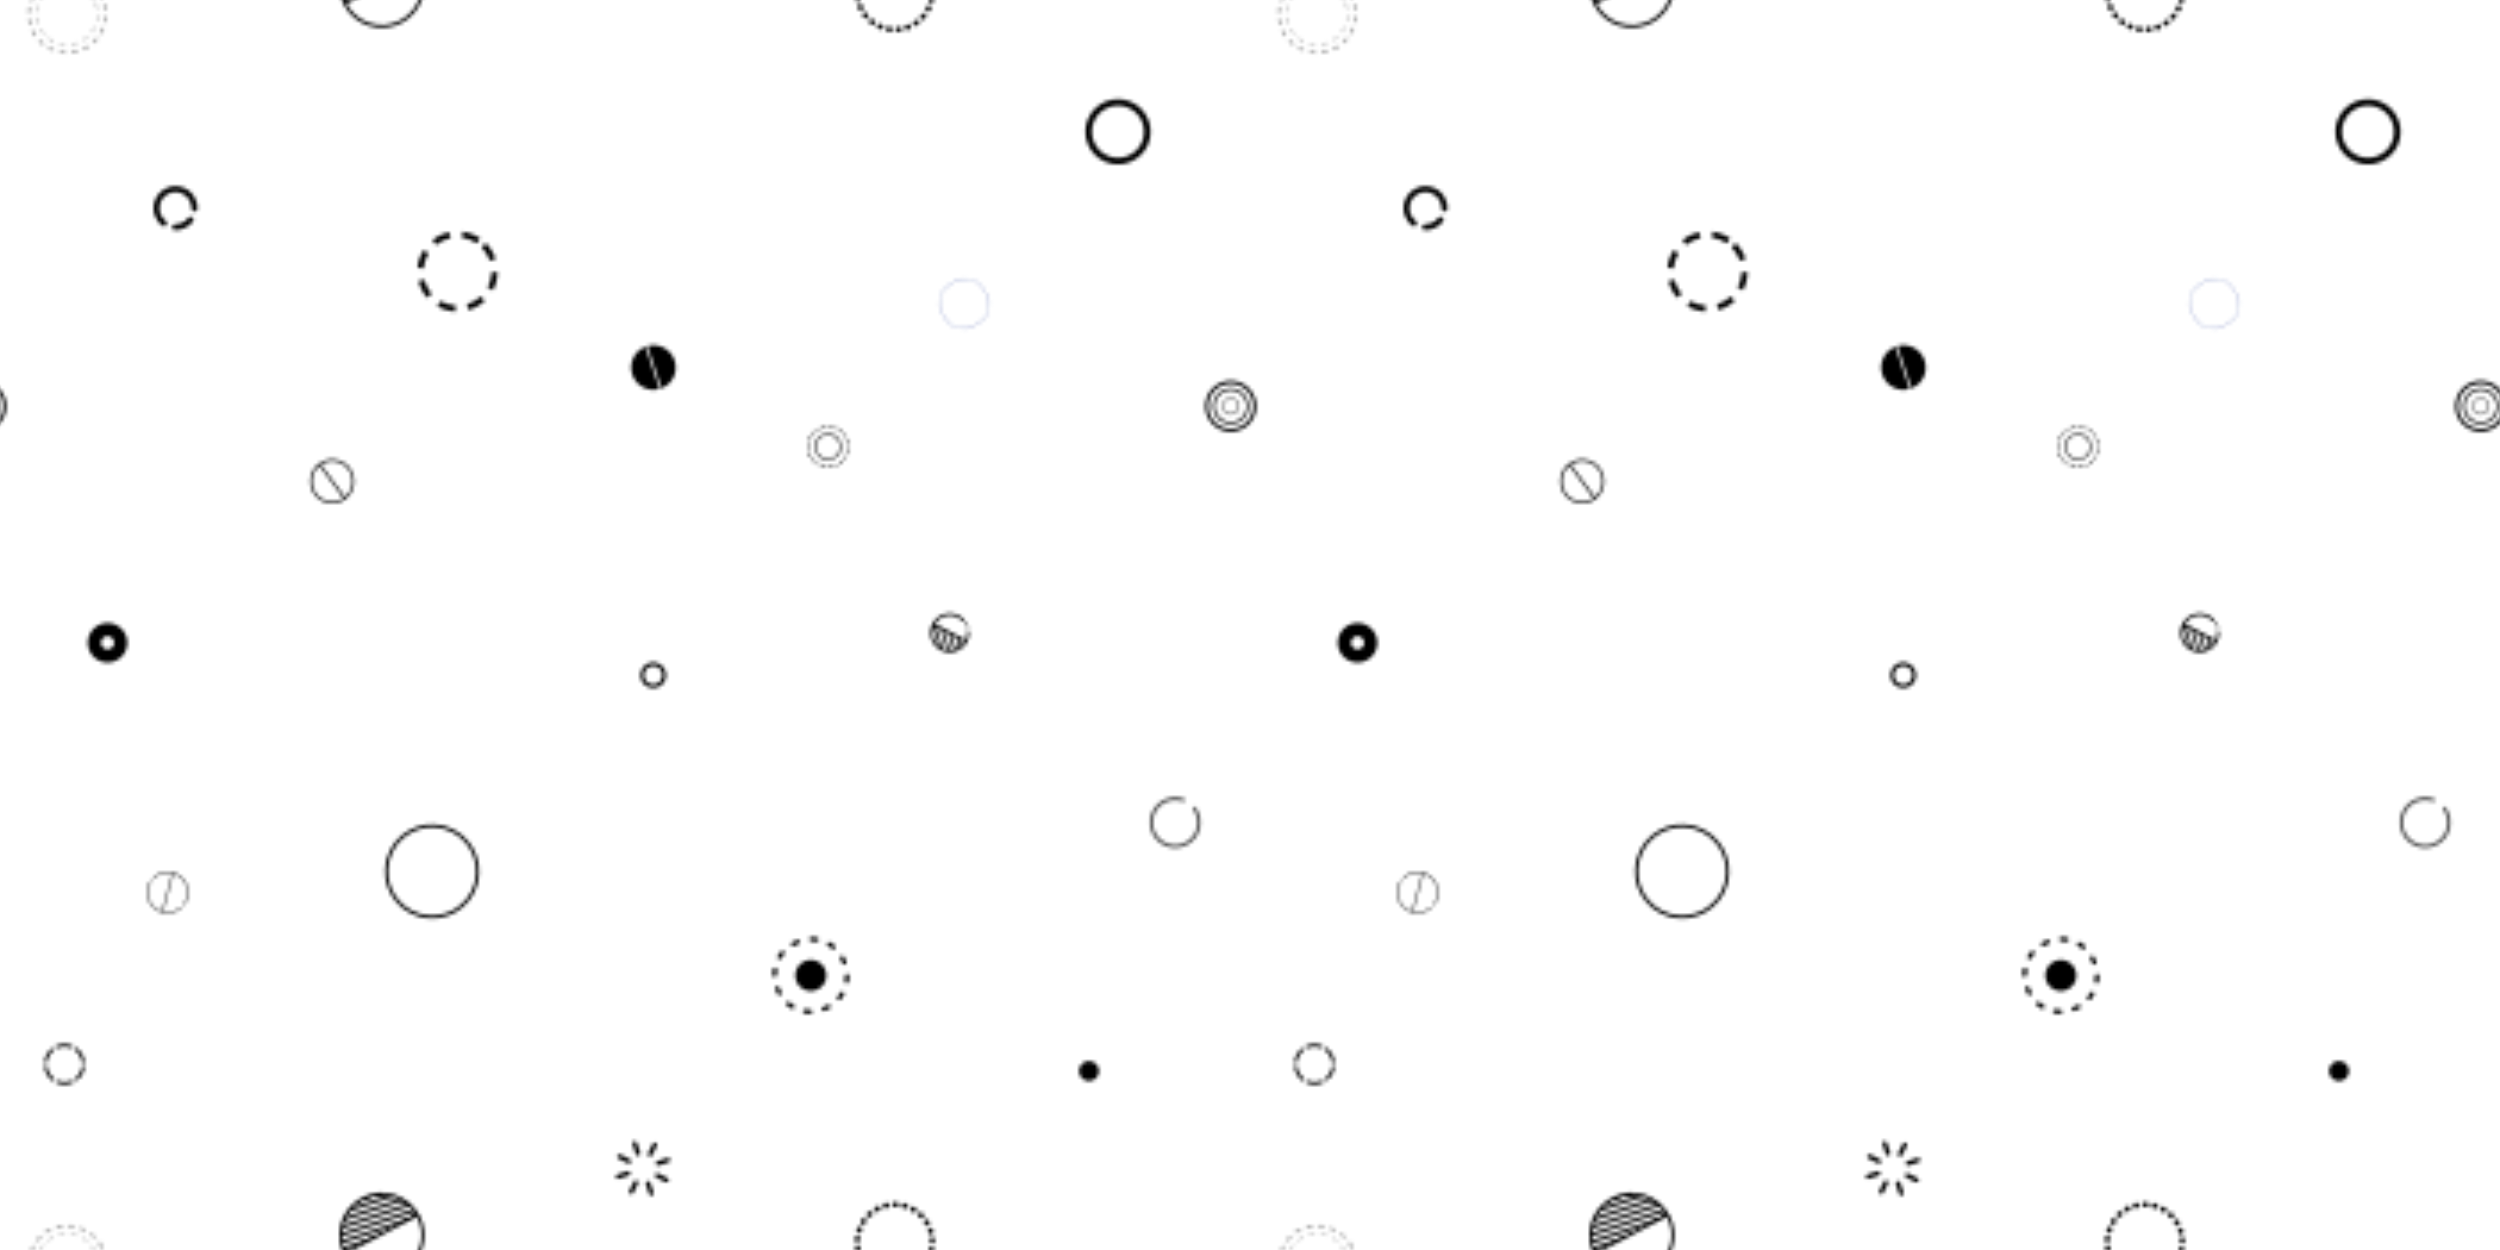 <svg xmlns="http://www.w3.org/2000/svg" xmlns:xlink="http://www.w3.org/1999/xlink" xmlns:fi="http://pattern.flaticon.com/" x="0" y="0" width="700" height="350" viewBox="0 0 700 350"><rect x="0px" y="0px" width="100%" height="100%" opacity="1" fill="#ffffff"/><defs><path d="M30.025,60.001c-0.013,0-0.028,0-0.045-0.001c-0.334,0-0.667-0.006-0.999-0.018   c-0.552-0.018-0.984-0.479-0.966-1.032c0.019-0.551,0.48-0.979,1.032-0.966C29.363,57.994,29.681,58,30.001,58l0.11,0.006   c0.553,0,0.957,0.445,0.957,0.998C31.068,59.556,30.578,60.001,30.025,60.001z M34.058,59.719c-0.491,0-0.919-0.361-0.989-0.861   c-0.076-0.547,0.305-1.053,0.852-1.129c0.323-0.045,0.645-0.096,0.964-0.152c0.541-0.103,1.062,0.267,1.158,0.811   c0.097,0.543-0.267,1.063-0.811,1.158c-0.343,0.061-0.688,0.115-1.034,0.164C34.151,59.716,34.104,59.719,34.058,59.719z    M24.993,59.568c-0.057,0-0.114-0.005-0.172-0.015c-0.345-0.06-0.688-0.125-1.028-0.197c-0.54-0.114-0.887-0.645-0.772-1.185   s0.645-0.886,1.185-0.772c0.317,0.066,0.637,0.128,0.958,0.184c0.544,0.094,0.908,0.611,0.814,1.156   C25.893,59.226,25.47,59.568,24.993,59.568z M38.981,58.583c-0.422,0-0.813-0.269-0.951-0.69c-0.171-0.525,0.116-1.09,0.642-1.261   c0.311-0.101,0.619-0.207,0.925-0.318c0.517-0.189,1.093,0.079,1.281,0.598c0.189,0.519-0.078,1.093-0.598,1.281   c-0.327,0.119-0.657,0.233-0.989,0.342C39.187,58.567,39.084,58.583,38.981,58.583z M20.107,58.269   c-0.113,0-0.228-0.019-0.341-0.06c-0.33-0.119-0.657-0.245-0.981-0.377c-0.513-0.207-0.759-0.79-0.552-1.302   c0.207-0.513,0.79-0.76,1.302-0.552c0.303,0.122,0.606,0.238,0.913,0.35c0.519,0.188,0.787,0.762,0.6,1.281   C20.9,58.016,20.516,58.269,20.107,58.269z M43.631,56.605c-0.358,0-0.704-0.192-0.884-0.531c-0.26-0.487-0.074-1.093,0.414-1.352   c0.286-0.152,0.569-0.311,0.85-0.474c0.479-0.273,1.091-0.113,1.367,0.363c0.277,0.478,0.114,1.09-0.363,1.367   c-0.302,0.175-0.606,0.345-0.916,0.509C43.95,56.567,43.79,56.605,43.631,56.605z M15.522,56.134c-0.17,0-0.341-0.043-0.499-0.134   c-0.303-0.175-0.602-0.354-0.897-0.539c-0.469-0.293-0.611-0.91-0.319-1.378c0.293-0.469,0.911-0.61,1.378-0.319   c0.276,0.173,0.556,0.341,0.839,0.504c0.478,0.275,0.643,0.888,0.366,1.366C16.204,55.954,15.868,56.134,15.522,56.134z    M47.863,53.849c-0.297,0-0.591-0.132-0.788-0.384c-0.341-0.435-0.265-1.063,0.171-1.403c0.256-0.201,0.509-0.405,0.758-0.615   c0.423-0.355,1.053-0.301,1.409,0.122c0.355,0.423,0.301,1.054-0.122,1.409c-0.267,0.224-0.537,0.443-0.813,0.658   C48.295,53.779,48.079,53.849,47.863,53.849z M11.38,53.234c-0.227,0-0.454-0.076-0.642-0.233   c-0.268-0.225-0.532-0.454-0.791-0.688c-0.41-0.37-0.442-1.002-0.072-1.412c0.371-0.411,1.002-0.441,1.412-0.072   c0.241,0.217,0.486,0.431,0.736,0.64c0.423,0.354,0.479,0.985,0.124,1.409C11.95,53.112,11.667,53.234,11.38,53.234z    M51.554,50.402c-0.24,0-0.48-0.086-0.672-0.259c-0.409-0.371-0.44-1.004-0.069-1.413c0.218-0.24,0.432-0.485,0.64-0.734   c0.355-0.422,0.985-0.479,1.409-0.124c0.423,0.354,0.479,0.985,0.124,1.409c-0.226,0.269-0.455,0.533-0.69,0.793   C52.098,50.292,51.827,50.402,51.554,50.402z M7.805,49.665c-0.285,0-0.568-0.121-0.767-0.356   c-0.224-0.267-0.444-0.537-0.659-0.813c-0.341-0.435-0.265-1.063,0.171-1.403c0.434-0.341,1.063-0.265,1.403,0.171   c0.201,0.256,0.406,0.509,0.616,0.758c0.355,0.423,0.301,1.054-0.122,1.409C8.26,49.588,8.032,49.665,7.805,49.665z M54.597,46.368   c-0.182,0-0.365-0.05-0.531-0.153c-0.468-0.294-0.608-0.911-0.314-1.379c0.173-0.275,0.34-0.554,0.503-0.836   c0.276-0.479,0.886-0.642,1.366-0.366c0.478,0.275,0.643,0.888,0.366,1.366c-0.175,0.304-0.355,0.604-0.542,0.9   C55.255,46.202,54.93,46.368,54.597,46.368z M4.9,45.534c-0.345,0-0.681-0.179-0.866-0.498c-0.175-0.302-0.345-0.606-0.509-0.916   c-0.26-0.487-0.074-1.093,0.414-1.352c0.487-0.263,1.093-0.075,1.352,0.414c0.152,0.286,0.311,0.569,0.474,0.85   c0.277,0.478,0.114,1.09-0.363,1.367C5.243,45.49,5.07,45.534,4.9,45.534z M56.896,41.864c-0.125,0-0.252-0.023-0.375-0.073   c-0.513-0.207-0.759-0.79-0.552-1.302c0.122-0.303,0.239-0.607,0.352-0.915c0.189-0.519,0.765-0.785,1.282-0.597   c0.519,0.189,0.786,0.764,0.597,1.282c-0.12,0.329-0.245,0.655-0.377,0.979C57.666,41.629,57.291,41.864,56.896,41.864z    M2.756,40.961c-0.408,0-0.792-0.252-0.939-0.658c-0.119-0.326-0.232-0.654-0.342-0.986c-0.172-0.524,0.113-1.09,0.639-1.262   c0.525-0.171,1.089,0.113,1.262,0.639c0.102,0.311,0.209,0.619,0.32,0.926c0.189,0.519-0.078,1.093-0.598,1.281   C2.986,40.941,2.87,40.961,2.756,40.961z M58.376,37.026c-0.067,0-0.136-0.007-0.204-0.021c-0.541-0.112-0.889-0.643-0.776-1.183   c0.066-0.319,0.129-0.641,0.186-0.963c0.097-0.544,0.615-0.903,1.158-0.813c0.544,0.096,0.908,0.614,0.813,1.158   c-0.061,0.344-0.127,0.685-0.197,1.023C59.255,36.702,58.839,37.026,58.376,37.026z M1.443,36.082   c-0.477,0-0.897-0.341-0.983-0.826c-0.061-0.342-0.115-0.686-0.165-1.031c-0.078-0.547,0.302-1.054,0.849-1.132   c0.546-0.082,1.054,0.302,1.132,0.849c0.046,0.324,0.097,0.646,0.153,0.967c0.097,0.543-0.267,1.063-0.811,1.158   C1.559,36.077,1.501,36.082,1.443,36.082z M58.984,32.012c-0.012,0-0.024,0-0.036-0.001c-0.552-0.019-0.983-0.481-0.964-1.034   c0.011-0.324,0.017-0.649,0.017-0.977L58,29.894c0-0.553,0.447-1,1-1s1,0.447,1,1l0.001,0.079c0,0.378-0.006,0.727-0.019,1.074   C59.963,31.587,59.52,32.012,58.984,32.012z M1.001,31.024c-0.553,0-1-0.423-1-0.976V30c0-0.334,0.005-0.665,0.017-0.995   c0.018-0.553,0.521-1.015,1.032-0.966c0.553,0.019,0.984,0.48,0.966,1.032C2.005,29.38,2.001,29.689,2.001,30   C2.001,30.553,1.553,31.024,1.001,31.024z M58.707,26.861c-0.49,0-0.918-0.359-0.989-0.858c-0.046-0.323-0.098-0.645-0.155-0.964   c-0.098-0.543,0.264-1.063,0.808-1.161c0.539-0.098,1.063,0.264,1.161,0.808c0.062,0.343,0.117,0.688,0.167,1.034   c0.078,0.547-0.302,1.054-0.849,1.132C58.801,26.858,58.753,26.861,58.707,26.861z M1.428,26.016c-0.057,0-0.113-0.005-0.172-0.015   c-0.544-0.094-0.908-0.611-0.814-1.156c0.06-0.344,0.125-0.686,0.195-1.026c0.111-0.541,0.642-0.885,1.183-0.776   c0.54,0.112,0.888,0.642,0.776,1.183c-0.066,0.319-0.128,0.64-0.184,0.962C2.329,25.673,1.906,26.016,1.428,26.016z M57.558,21.942   c-0.421,0-0.812-0.267-0.95-0.688c-0.102-0.31-0.209-0.617-0.321-0.923c-0.19-0.519,0.075-1.093,0.594-1.283   c0.518-0.191,1.093,0.076,1.283,0.594c0.12,0.327,0.235,0.656,0.345,0.989c0.172,0.524-0.113,1.09-0.639,1.262   C57.766,21.927,57.662,21.942,57.558,21.942z M2.724,21.129c-0.113,0-0.228-0.019-0.341-0.06c-0.519-0.188-0.787-0.762-0.6-1.281   c0.119-0.329,0.244-0.656,0.375-0.98c0.205-0.513,0.79-0.76,1.301-0.555c0.513,0.206,0.761,0.788,0.555,1.301   c-0.121,0.303-0.238,0.608-0.35,0.916C3.517,20.876,3.133,21.129,2.724,21.129z M55.569,17.302c-0.355,0-0.7-0.19-0.881-0.525   c-0.155-0.287-0.314-0.572-0.479-0.854c-0.277-0.478-0.114-1.09,0.363-1.367c0.48-0.275,1.09-0.113,1.367,0.363   c0.174,0.3,0.343,0.603,0.508,0.909c0.263,0.486,0.081,1.093-0.405,1.354C55.892,17.264,55.729,17.302,55.569,17.302z    M4.854,16.544c-0.17,0-0.341-0.043-0.499-0.134c-0.478-0.275-0.643-0.888-0.366-1.366c0.175-0.302,0.354-0.602,0.537-0.896   c0.292-0.471,0.908-0.612,1.377-0.322c0.47,0.292,0.613,0.908,0.322,1.377c-0.172,0.277-0.341,0.558-0.504,0.842   C5.536,16.364,5.2,16.544,4.854,16.544z M52.802,13.078c-0.297,0-0.591-0.132-0.788-0.384c-0.2-0.256-0.405-0.507-0.615-0.755   c-0.356-0.422-0.304-1.053,0.118-1.409c0.422-0.359,1.055-0.304,1.409,0.118c0.226,0.268,0.446,0.538,0.662,0.813   c0.341,0.435,0.265,1.063-0.171,1.403C53.235,13.009,53.018,13.078,52.802,13.078z M7.749,12.399c-0.227,0-0.454-0.076-0.642-0.233   c-0.423-0.354-0.479-0.985-0.124-1.409c0.225-0.268,0.452-0.531,0.686-0.791C8.041,9.557,8.67,9.524,9.082,9.891   c0.41,0.369,0.444,1.002,0.075,1.413c-0.218,0.242-0.432,0.488-0.641,0.738C8.318,12.277,8.035,12.399,7.749,12.399z M49.344,9.395   c-0.238,0-0.477-0.084-0.667-0.255c-0.244-0.219-0.49-0.432-0.741-0.642c-0.423-0.354-0.479-0.985-0.124-1.409   c0.355-0.421,0.985-0.479,1.409-0.124c0.267,0.224,0.53,0.452,0.79,0.685c0.411,0.368,0.446,1.001,0.078,1.412   C49.892,9.282,49.619,9.395,49.344,9.395z M11.317,8.82c-0.285,0-0.568-0.121-0.767-0.356c-0.355-0.423-0.301-1.054,0.122-1.409   c0.267-0.224,0.536-0.443,0.81-0.658c0.437-0.343,1.064-0.265,1.404,0.168c0.342,0.435,0.266,1.063-0.168,1.404   c-0.256,0.201-0.51,0.407-0.759,0.617C11.772,8.743,11.543,8.82,11.317,8.82z M45.3,6.36c-0.18,0-0.362-0.049-0.526-0.15   c-0.277-0.172-0.558-0.341-0.842-0.504c-0.478-0.275-0.643-0.888-0.366-1.366c0.276-0.478,0.885-0.642,1.366-0.366   c0.302,0.175,0.602,0.354,0.896,0.537c0.47,0.292,0.613,0.908,0.322,1.377C45.961,6.193,45.634,6.36,45.3,6.36z M15.446,5.912   c-0.345,0-0.681-0.179-0.866-0.498c-0.277-0.478-0.114-1.09,0.363-1.367c0.301-0.174,0.604-0.344,0.911-0.508   c0.487-0.263,1.094-0.078,1.354,0.408c0.262,0.487,0.078,1.093-0.408,1.354c-0.287,0.154-0.571,0.313-0.853,0.477   C15.789,5.868,15.616,5.912,15.446,5.912z M40.793,4.075c-0.124,0-0.251-0.023-0.373-0.072c-0.303-0.121-0.608-0.237-0.916-0.349   c-0.519-0.188-0.787-0.762-0.6-1.281c0.188-0.519,0.759-0.79,1.281-0.6c0.329,0.119,0.656,0.243,0.98,0.374   c0.513,0.206,0.761,0.788,0.555,1.301C41.565,3.838,41.189,4.075,40.793,4.075z M20.013,3.766c-0.407,0-0.79-0.251-0.938-0.655   c-0.19-0.519,0.075-1.093,0.594-1.283c0.327-0.12,0.656-0.234,0.989-0.344c0.526-0.173,1.089,0.113,1.262,0.639   c0.172,0.524-0.113,1.09-0.639,1.262c-0.31,0.102-0.617,0.208-0.923,0.32C20.245,3.746,20.127,3.766,20.013,3.766z M35.952,2.61   c-0.066,0-0.134-0.007-0.201-0.021c-0.32-0.065-0.642-0.127-0.965-0.183c-0.544-0.094-0.908-0.611-0.814-1.156   c0.095-0.544,0.605-0.906,1.156-0.814c0.343,0.06,0.684,0.125,1.023,0.194c0.541,0.11,0.89,0.639,0.779,1.18   C36.834,2.284,36.418,2.61,35.952,2.61z M24.889,2.449c-0.477,0-0.897-0.341-0.983-0.826c-0.097-0.543,0.267-1.063,0.811-1.158   c0.342-0.061,0.686-0.116,1.031-0.166c0.547-0.08,1.054,0.302,1.132,0.849s-0.302,1.054-0.849,1.132   c-0.324,0.046-0.646,0.098-0.967,0.154C25.005,2.444,24.947,2.449,24.889,2.449z M30.935,2.015c-0.011,0-0.021,0-0.032-0.001   C30.603,2.005,30.302,2,30.001,2c-0.553,0-1.039-0.447-1.039-0.999c0-0.553,0.408-1,0.961-1v1l0.04-1   c0.353-0.004,0.684,0.004,1.003,0.015c0.553,0.017,0.985,0.479,0.968,1.03C31.917,1.588,31.472,2.015,30.935,2.015z" transform="matrix(0.236 0.024 -0.024 0.236 263.636 77.221)" fill="#7383bf" id="L1_3"/><path d="m256 0c-141.164 0-256 114.836-256 256s114.836 256 256 256 256-114.836 256-256-114.836-256-256-256zm0 341.332c-47.062 0-85.332-38.27-85.332-85.332s38.27-85.332 85.332-85.332 85.332 38.27 85.332 85.332-38.27 85.332-85.332 85.332zm0 0" transform="matrix(0.012 -0.018 0.018 0.012 22.442 181.512)" id="L1_4"/><path d="M255,0C114.75,0,0,114.75,0,255s114.75,255,255,255s255-114.75,255-255S395.25,0,255,0z M255,459    c-112.2,0-204-91.8-204-204S142.8,51,255,51s204,91.8,204,204S367.2,459,255,459z" transform="matrix(-0.014 0.033 -0.033 -0.014 325.021 32.05)" id="L1_5"/><path d="M30,0C13.458,0,0,13.458,0,30s13.458,30,30,30s30-13.458,30-30S46.542,0,30,0z M30,58C14.561,58,2,45.439,2,30  S14.561,2,30,2s28,12.561,28,28S45.439,58,30,58z" transform="matrix(0.424 0.118 -0.118 0.424 111.808 227.737)" id="L1_6"/><path d="M409.133,109.203c-19.608-33.592-46.205-60.189-79.798-79.796C295.736,9.801,259.058,0,219.273,0   c-39.781,0-76.47,9.801-110.063,29.407c-33.595,19.604-60.192,46.201-79.8,79.796C9.801,142.8,0,179.489,0,219.267   c0,39.78,9.804,76.463,29.407,110.062c19.607,33.592,46.204,60.189,79.799,79.798c33.597,19.605,70.283,29.407,110.063,29.407   s76.47-9.802,110.065-29.407c33.593-19.602,60.189-46.206,79.795-79.798c19.603-33.596,29.403-70.284,29.403-110.062   C438.533,179.485,428.732,142.795,409.133,109.203z M353.742,297.208c-13.894,23.791-32.736,42.633-56.527,56.534   c-23.791,13.894-49.771,20.834-77.945,20.834c-28.167,0-54.149-6.94-77.943-20.834c-23.791-13.901-42.633-32.743-56.527-56.534   c-13.897-23.791-20.843-49.772-20.843-77.941c0-28.171,6.949-54.152,20.843-77.943c13.891-23.791,32.738-42.637,56.527-56.53   c23.791-13.895,49.772-20.84,77.943-20.84c28.173,0,54.154,6.945,77.945,20.84c23.791,13.894,42.634,32.739,56.527,56.53   c13.895,23.791,20.838,49.772,20.838,77.943C374.58,247.436,367.637,273.417,353.742,297.208z" transform="matrix(0.013 0.01 -0.01 0.013 182.256 184.014)" id="L1_7"/><path d="M9.9 0.2l-0.2 1c3 0.8 5.3 3.5 5.3 6.8 0 3.9-3.1 7-7 7s-7-3.1-7-7c0-3.3 2.3-6 5.3-6.8l-0.2-1c-3.5 0.9-6.1 4.1-6.1 7.8 0 4.4 3.6 8 8 8s8-3.6 8-8c0-3.7-2.6-6.9-6.1-7.8z" transform="matrix(0.712 0.534 -0.534 0.712 327.63 220.342)" fill="#444444" id="L1_9"/><path d="M166.926,155.377c8.633-10.416,14.741-22.853,17.662-35.965l14.641,3.262c-3.435,15.42-10.612,30.039-20.754,42.275  L166.926,155.377z M162.129,20.796c-12.603-9.675-27.482-16.296-43.03-19.146l-2.705,14.754c13.219,2.424,25.876,8.057,36.6,16.291  L162.129,20.796z M4.476,71.48l14.351,4.365C22.735,62.992,29.764,51.047,39.153,41.3L28.35,30.894  C17.326,42.338,9.07,56.373,4.476,71.48z M33.814,175.861c11.849,10.591,26.185,18.314,41.459,22.332l3.817-14.506  c-12.992-3.419-25.192-9.992-35.281-19.01L33.814,175.861z M12.953,149.881l13.083-7.338c-6.587-11.744-10.334-25.08-10.835-38.564  l-14.989,0.559C0.801,120.389,5.207,136.068,12.953,149.881z M61.936,24.369C74.073,18.152,87.179,15,100.888,15V0  C85.005,0,69.171,3.811,55.097,11.019L61.936,24.369z M200.998,89.399c-1.771-15.729-7.349-31.032-16.13-44.254l-12.495,8.299  c7.469,11.247,12.213,24.261,13.72,37.635L200.998,89.399z M108.462,201.21c15.8-1.181,31.303-6.177,44.832-14.448l-7.824-12.797  c-11.506,7.033-24.689,11.282-38.125,12.286L108.462,201.21z" transform="matrix(0.092 0.063 -0.063 0.092 125.16 60.397)" id="L1_11"/><g transform="matrix(-0.007 0.02 -0.02 -0.007 56.741 54.427)" id="L1_12"><path d="M529.117,317.082c-16.576,0-31.23,10.682-36.342,26.454c-27.636,85.372-107.769,147.314-202.232,147.314     c-117.274,0-212.688-95.424-212.688-212.707c0-94.075,61.43-173.951,146.278-201.901c16.383-5.398,27.483-20.716,27.483-37.985     c0-12.232-5.853-23.731-15.737-30.924c-9.884-7.204-22.62-9.237-34.251-5.492C84.793,39.468,0.001,148.976,0.001,278.147     c0,160.218,130.332,290.558,290.541,290.558c128.654,0,237.793-84.126,275.828-200.219c3.912-11.938,1.861-25.024-5.514-35.2     C553.5,323.116,541.699,317.082,529.117,317.082z"/><path d="M355.888,75.905c64.584,20.908,115.691,71.902,136.752,136.419c5.246,16.061,20.205,26.906,37.103,26.906h0.801     c12.201,0,23.666-5.834,30.848-15.69c7.168-9.855,9.218-22.562,5.476-34.174c-28.49-88.591-98.416-158.661-186.933-187.36     c-11.729-3.8-24.596-1.758-34.573,5.492c-9.979,7.26-15.89,18.856-15.89,31.198v0.847     C329.468,56.099,340.148,70.801,355.888,75.905z"/></g><path d="M113.158,0.402c31.367,2.761,59.489,19.399,77.157,45.646l-12.443,8.375c-15.127-22.474-39.194-36.718-66.029-39.08  L113.158,0.402z M185.456,68.153C190.462,79.453,193,91.514,193,104s-2.538,24.547-7.544,35.847l13.715,6.074  C205.03,132.696,208,118.592,208,104s-2.97-28.696-8.829-41.921L185.456,68.153z M17.685,46.049l12.443,8.375  c15.127-22.474,39.194-36.718,66.029-39.08L94.842,0.402C63.476,3.163,35.353,19.801,17.685,46.049z M111.842,192.656l1.315,14.941  c31.367-2.761,59.489-19.398,77.157-45.646l-12.443-8.375C162.744,176.05,138.677,190.294,111.842,192.656z M15,104  c0-12.486,2.538-24.547,7.544-35.847L8.829,62.079C2.97,75.304,0,89.408,0,104s2.97,28.696,8.829,41.921l13.715-6.074  C17.538,128.547,15,116.486,15,104z M30.129,153.576l-12.443,8.375c17.668,26.248,45.79,42.886,77.157,45.646l1.315-14.941  C69.323,190.294,45.256,176.05,30.129,153.576z" transform="matrix(0.048 0.027 -0.027 0.048 15.875 290.207)" id="L1_13"/><path d="M30.694,59.94c-1.078,0-1.967-0.857-1.998-1.941c-0.032-1.104,0.837-2.025,1.94-2.058c0.314-0.009,0.628-0.022,0.939-0.042  c1.12-0.084,2.051,0.771,2.119,1.873c0.068,1.103-0.771,2.052-1.873,2.119c-0.354,0.021-0.711,0.037-1.068,0.048  C30.733,59.94,30.714,59.94,30.694,59.94z M24.696,59.468c-0.121,0-0.244-0.011-0.368-0.034c-0.356-0.066-0.71-0.139-1.062-0.219  c-1.077-0.245-1.752-1.317-1.507-2.394c0.245-1.077,1.319-1.751,2.394-1.507c0.301,0.068,0.604,0.131,0.907,0.188  c1.086,0.202,1.803,1.246,1.6,2.332C26.481,58.796,25.64,59.468,24.696,59.468z M37.63,58.88c-0.872,0-1.673-0.574-1.923-1.455  c-0.302-1.063,0.314-2.168,1.378-2.47c0.299-0.085,0.595-0.176,0.89-0.271c1.054-0.339,2.179,0.233,2.521,1.284  c0.341,1.05-0.233,2.179-1.284,2.521c-0.342,0.111-0.687,0.216-1.034,0.314C37.995,58.855,37.81,58.88,37.63,58.88z M18.013,57.318  c-0.284,0-0.572-0.061-0.847-0.188c-0.327-0.153-0.651-0.312-0.972-0.477c-0.982-0.506-1.369-1.712-0.863-2.693  c0.505-0.981,1.711-1.368,2.693-0.863c0.275,0.142,0.555,0.278,0.837,0.41c1,0.468,1.432,1.659,0.964,2.659  C19.486,56.892,18.765,57.318,18.013,57.318z M44.087,56.122c-0.688,0-1.356-0.354-1.729-0.991  c-0.558-0.953-0.236-2.178,0.718-2.735c0.267-0.156,0.53-0.318,0.791-0.484c0.934-0.594,2.168-0.318,2.762,0.613  c0.593,0.932,0.318,2.168-0.613,2.762c-0.304,0.193-0.61,0.381-0.922,0.563C44.777,56.034,44.429,56.122,44.087,56.122z   M12.08,53.564c-0.449,0-0.9-0.15-1.273-0.458c-0.277-0.229-0.551-0.464-0.819-0.703c-0.825-0.734-0.898-1.998-0.163-2.823  c0.732-0.824,1.998-0.899,2.823-0.163c0.231,0.206,0.468,0.407,0.708,0.605c0.852,0.704,0.971,1.965,0.268,2.816  C13.227,53.317,12.655,53.564,12.08,53.564z M49.644,51.843c-0.514,0-1.026-0.196-1.417-0.589c-0.779-0.782-0.777-2.049,0.006-2.828  c0.222-0.221,0.439-0.445,0.654-0.674c0.757-0.804,2.021-0.843,2.827-0.087c0.805,0.756,0.844,2.022,0.087,2.827  c-0.244,0.26-0.493,0.516-0.746,0.768C50.666,51.649,50.155,51.843,49.644,51.843z M7.271,48.456c-0.617,0-1.227-0.284-1.618-0.821  c-0.211-0.29-0.418-0.585-0.618-0.881c-0.617-0.916-0.376-2.159,0.539-2.777c0.917-0.618,2.159-0.376,2.777,0.539  c0.173,0.257,0.351,0.511,0.534,0.762c0.65,0.893,0.455,2.144-0.438,2.795C8.093,48.331,7.679,48.456,7.271,48.456z M53.967,46.316  c-0.349,0-0.701-0.091-1.022-0.282c-0.949-0.566-1.259-1.794-0.693-2.742c0.16-0.269,0.315-0.539,0.466-0.813  c0.531-0.968,1.747-1.322,2.717-0.789c0.968,0.532,1.321,1.748,0.789,2.717c-0.174,0.315-0.353,0.627-0.536,0.935  C55.311,45.968,54.648,46.316,53.967,46.316z M3.882,42.312c-0.797,0-1.549-0.479-1.86-1.265c-0.132-0.332-0.259-0.669-0.379-1.008  c-0.369-1.041,0.175-2.185,1.216-2.554c1.039-0.369,2.184,0.174,2.554,1.216c0.104,0.294,0.214,0.584,0.328,0.873  c0.407,1.026-0.096,2.188-1.123,2.596C4.376,42.266,4.127,42.312,3.882,42.312z M56.779,39.885c-0.186,0-0.374-0.026-0.562-0.081  c-1.06-0.31-1.669-1.42-1.359-2.48c0.087-0.299,0.17-0.601,0.248-0.904c0.272-1.068,1.357-1.721,2.433-1.442  c1.069,0.272,1.716,1.362,1.442,2.433c-0.088,0.347-0.184,0.691-0.283,1.035C58.443,39.318,57.645,39.885,56.779,39.885z   M2.133,35.515c-0.992,0-1.853-0.738-1.981-1.748c-0.045-0.357-0.084-0.716-0.115-1.078c-0.097-1.101,0.718-2.07,1.818-2.166  c1.122-0.112,2.07,0.719,2.166,1.818c0.027,0.31,0.061,0.617,0.1,0.922c0.139,1.096-0.637,2.097-1.732,2.236  C2.302,35.51,2.217,35.515,2.133,35.515z M57.895,32.956c-0.023,0-0.047,0-0.071-0.001c-1.104-0.039-1.967-0.965-1.929-2.069  c0.011-0.311,0.017-0.622,0.017-0.935v-0.113c0-1.104,0.896-2,2-2s2,0.896,2,2v0.113c0,0.359-0.006,0.718-0.019,1.075  C59.855,32.106,58.968,32.956,57.895,32.956z M2.125,28.497c-0.082,0-0.164-0.005-0.247-0.015c-1.096-0.135-1.876-1.133-1.741-2.229  c0.044-0.356,0.094-0.711,0.149-1.062c0.172-1.092,1.198-1.837,2.286-1.665c1.092,0.172,1.837,1.195,1.665,2.286  c-0.048,0.308-0.092,0.617-0.13,0.929C3.982,27.754,3.12,28.497,2.125,28.497z M57.249,25.855c-0.918,0-1.745-0.636-1.951-1.57  c-0.067-0.303-0.14-0.605-0.217-0.904c-0.278-1.069,0.363-2.161,1.433-2.438c1.072-0.28,2.161,0.364,2.438,1.433  c0.091,0.348,0.175,0.697,0.252,1.051c0.237,1.078-0.444,2.146-1.523,2.383C57.536,25.84,57.391,25.855,57.249,25.855z M3.84,21.693  c-0.242,0-0.49-0.045-0.729-0.14c-1.028-0.403-1.535-1.563-1.131-2.592c0.132-0.337,0.27-0.671,0.413-1  c0.441-1.012,1.616-1.476,2.633-1.033c1.013,0.441,1.475,1.62,1.033,2.633c-0.124,0.284-0.242,0.571-0.356,0.861  C5.393,21.211,4.638,21.693,3.84,21.693z M54.887,19.249c-0.732,0-1.438-0.402-1.788-1.101c-0.139-0.275-0.283-0.546-0.433-0.814  c-0.536-0.966-0.188-2.184,0.778-2.72c0.966-0.534,2.183-0.187,2.72,0.778c0.175,0.315,0.345,0.635,0.507,0.957  c0.497,0.987,0.1,2.189-0.887,2.686C55.496,19.18,55.189,19.249,54.887,19.249z M7.206,15.532c-0.406,0-0.815-0.123-1.17-0.379  C5.14,14.505,4.94,13.255,5.587,12.36c0.211-0.292,0.428-0.58,0.65-0.865c0.682-0.871,1.938-1.022,2.808-0.343  c0.87,0.681,1.023,1.938,0.343,2.808c-0.191,0.245-0.377,0.493-0.559,0.744C8.437,15.245,7.826,15.532,7.206,15.532z M50.95,13.445  c-0.557,0-1.109-0.23-1.505-0.682c-0.205-0.233-0.413-0.461-0.625-0.686c-0.761-0.802-0.727-2.067,0.075-2.827  s2.068-0.727,2.827,0.075c0.249,0.262,0.492,0.528,0.73,0.801c0.729,0.831,0.645,2.095-0.186,2.822  C51.887,13.282,51.418,13.445,50.95,13.445z M12.002,10.404c-0.574,0-1.145-0.246-1.54-0.723C9.757,8.831,9.874,7.57,10.723,6.865  c0.275-0.229,0.555-0.451,0.837-0.67c0.871-0.676,2.127-0.518,2.806,0.356c0.677,0.873,0.518,2.129-0.356,2.806  c-0.247,0.191-0.491,0.387-0.731,0.586C12.904,10.253,12.452,10.404,12.002,10.404z M45.689,8.796c-0.389,0-0.781-0.113-1.126-0.349  c-0.257-0.175-0.516-0.345-0.778-0.51c-0.936-0.588-1.217-1.823-0.629-2.758c0.588-0.936,1.825-1.217,2.758-0.629  c0.306,0.192,0.607,0.39,0.905,0.594c0.912,0.623,1.146,1.867,0.523,2.779C46.956,8.492,46.328,8.796,45.689,8.796z M17.915,6.631  c-0.749,0-1.468-0.423-1.81-1.146c-0.472-0.999-0.045-2.191,0.954-2.663c0.323-0.152,0.649-0.3,0.978-0.44  c1.015-0.44,2.191,0.032,2.627,1.047c0.437,1.015-0.032,2.191-1.047,2.627c-0.285,0.123-0.568,0.251-0.849,0.384  C18.492,6.57,18.201,6.631,17.915,6.631z M39.439,5.605c-0.225,0-0.453-0.038-0.676-0.119c-0.293-0.104-0.589-0.205-0.888-0.301  c-1.052-0.336-1.633-1.461-1.297-2.514c0.336-1.052,1.459-1.634,2.514-1.297c0.344,0.109,0.685,0.226,1.022,0.348  c1.04,0.373,1.58,1.519,1.206,2.558C41.028,5.096,40.26,5.605,39.439,5.605z M24.58,4.454c-0.941,0-1.78-0.667-1.963-1.626  c-0.206-1.085,0.506-2.132,1.591-2.339c0.352-0.066,0.706-0.129,1.062-0.183c1.093-0.164,2.112,0.582,2.279,1.674  s-0.582,2.112-1.674,2.279c-0.309,0.048-0.614,0.101-0.919,0.159C24.83,4.442,24.704,4.454,24.58,4.454z M32.59,4.076  c-0.063,0-0.126-0.003-0.189-0.009c-0.309-0.029-0.618-0.053-0.931-0.07c-1.103-0.064-1.944-1.011-1.881-2.113  c0.064-1.103,1.004-1.936,2.113-1.881c0.359,0.021,0.718,0.049,1.073,0.082c1.1,0.104,1.907,1.079,1.804,2.179  C34.481,3.299,33.61,4.076,32.59,4.076z" transform="matrix(0.288 0.24 -0.24 0.288 249.115 331.973)" id="L1_15"/><path d="M252.036,0C113.057,0,0.001,113.056,0.001,252.036s113.056,252.037,252.036,252.037s252.036-113.057,252.036-252.037   S391.016,0,252.036,0z M26.657,188.927l162.27-162.27c11.945-3.349,24.275-5.764,36.904-7.178L19.479,225.831   C20.893,213.202,23.307,200.872,26.657,188.927z M18.012,252.756L234.035,36.733v29.759L19.767,280.76   C18.638,271.577,18.041,262.232,18.012,252.756z M23.497,302.489L234.035,91.951v29.755L29.929,325.812   C27.394,318.203,25.247,310.42,23.497,302.489z M234.035,147.164v29.742l-187.33,187.33c-3.557-6.483-6.812-13.153-9.754-19.988   L234.035,147.164z M234.035,202.365v29.753L68.757,397.396c-4.416-5.556-8.58-11.319-12.486-17.268L234.035,202.365z    M234.035,342.524L126.864,449.695c-6.017-3.824-11.845-7.92-17.474-12.261l124.645-124.645V342.524z M234.035,367.982v29.759   l-70.807,70.807c-6.925-2.851-13.682-6.024-20.257-9.502L234.035,367.982z M234.035,423.2v29.753l-28.475,28.475   c-8.041-1.627-15.934-3.667-23.655-6.097L234.035,423.2z M234.035,478.411v6.973c-2.139-0.164-4.269-0.361-6.391-0.582   L234.035,478.411z M147.366,42.759L42.759,147.366C65.42,102.244,102.243,65.42,147.366,42.759z M80.526,411.085l153.509-153.509   v29.754L95.505,425.86C90.294,421.161,85.299,416.228,80.526,411.085z M252.038,486.07V18.003   c129.043,0,234.033,104.99,234.033,234.033S381.08,486.07,252.038,486.07z" transform="matrix(0.022 0.042 -0.042 0.022 111.945 329.732)" id="L1_16"/><g transform="matrix(0.028 0.014 -0.014 0.028 176.464 316.393)" id="L1_18"><path d="M256,0c-11.422,0-20.682,9.26-20.682,20.682v94.127c0,11.422,9.26,20.682,20.682,20.682    c11.423,0,20.682-9.26,20.682-20.682V20.682C276.682,9.26,267.423,0,256,0z"/><path d="M256,376.508c-11.422,0-20.682,9.259-20.682,20.682v94.127c0,11.423,9.26,20.682,20.682,20.682    c11.423,0,20.682-9.259,20.682-20.682v-94.127C276.682,385.768,267.423,376.508,256,376.508z"/><path d="M170.849,141.602l-66.595-66.595c-8.076-8.077-21.172-8.077-29.248,0c-8.077,8.076-8.077,21.171,0,29.248l66.595,66.595    c4.038,4.038,9.332,6.058,14.625,6.058c5.293,0,10.587-2.019,14.624-6.058C178.926,162.774,178.926,149.679,170.849,141.602z"/><path d="M436.994,407.745l-66.595-66.595c-8.077-8.077-21.172-8.077-29.249,0c-8.076,8.077-8.076,21.172,0,29.249l66.595,66.595    c4.038,4.039,9.332,6.058,14.625,6.058c5.293,0,10.587-2.019,14.625-6.058C445.07,428.917,445.07,415.822,436.994,407.745z"/><path d="M114.809,235.318H20.682C9.26,235.318,0,244.578,0,256c0,11.423,9.26,20.682,20.682,20.682h94.127    c11.422,0,20.682-9.259,20.682-20.682C135.492,244.578,126.231,235.318,114.809,235.318z"/><path d="M491.318,235.318h-94.127c-11.423,0-20.682,9.26-20.682,20.682c0,11.423,9.259,20.682,20.682,20.682h94.127    c11.423,0,20.682-9.259,20.682-20.682C512,244.578,502.741,235.318,491.318,235.318z"/><path d="M170.849,341.15c-8.076-8.077-21.172-8.077-29.248,0l-66.595,66.595c-8.077,8.077-8.077,21.172,0,29.249    c4.038,4.039,9.332,6.058,14.625,6.058c5.293,0,10.586-2.019,14.624-6.058l66.595-66.595    C178.926,362.322,178.926,349.227,170.849,341.15z"/><path d="M436.994,75.007c-8.077-8.077-21.172-8.077-29.249,0l-66.595,66.595c-8.076,8.076-8.076,21.171,0,29.248    c4.038,4.038,9.332,6.058,14.625,6.058c5.293,0,10.586-2.019,14.625-6.058l66.595-66.595    C445.07,96.179,445.07,83.084,436.994,75.007z"/></g><path d="M612,306C612,137.004,474.995,0,306,0C137.004,0,0,137.004,0,306c0,168.995,137.004,306,306,306   C474.995,612,612,474.995,612,306z M306,27.818c153.64,0,278.182,124.542,278.182,278.182c0,71.826-27.206,137.283-71.882,186.632   L119.368,99.7C168.717,55.024,234.173,27.818,306,27.818z M27.818,306c0-71.827,27.206-137.283,71.882-186.632L492.632,512.3   C443.283,556.976,377.826,584.182,306,584.182C152.36,584.182,27.818,459.64,27.818,306z" transform="matrix(0.02 0.003 -0.003 0.02 87.817 127.744)" id="L1_19"/><g transform="matrix(0.039 0.014 -0.014 0.039 220.636 259.565)" id="L1_20"><path d="M83.697,106.959c7.148-8.276,14.971-16.099,23.262-23.262c6.27-5.42,6.958-14.897,1.538-21.167   c-5.435-6.284-14.897-6.929-21.167-1.538C77.955,69.108,69.093,77.97,60.992,87.33c-5.42,6.27-4.717,15.747,1.538,21.167   C68.802,113.896,78.252,113.235,83.697,106.959z"/><path d="M181.996,38.213c10.342-3.604,21.035-6.46,31.787-8.496c8.145-1.538,13.491-9.375,11.953-17.52   c-1.523-8.145-9.302-13.418-17.52-11.953c-12.202,2.3-24.346,5.552-36.094,9.639c-7.822,2.725-11.953,11.279-9.229,19.102   C165.633,36.845,174.231,40.917,181.996,38.213z"/><path d="M298.217,29.717c10.723,2.036,21.416,4.893,31.772,8.496c7.765,2.704,16.363-1.368,19.102-9.229   c2.725-7.822-1.406-16.377-9.229-19.102c-11.763-4.102-23.892-7.339-36.079-9.639c-8.13-1.465-15.967,3.809-17.52,11.953   C284.726,20.342,290.072,28.179,298.217,29.717z"/><path d="M428.303,106.959c5.445,6.276,14.896,6.937,21.167,1.538c6.255-5.42,6.958-14.897,1.538-21.167   c-8.13-9.39-16.992-18.252-26.367-26.338c-6.284-5.42-15.762-4.731-21.152,1.553c-5.42,6.27-4.717,15.747,1.553,21.152   C413.317,90.831,421.14,98.653,428.303,106.959z"/><path d="M482.264,213.783c1.523,8.06,9.284,13.497,17.52,11.953c8.145-1.538,13.491-9.375,11.953-17.52   c-2.3-12.188-5.537-24.316-9.639-36.079c-2.725-7.822-11.25-11.982-19.102-9.229c-7.822,2.725-11.953,11.279-9.229,19.102   C477.371,192.367,480.228,203.061,482.264,213.783z"/><path d="M499.783,286.264c-8.101-1.421-15.981,3.823-17.52,11.953c-2.036,10.723-4.893,21.416-8.496,31.772   c-2.725,7.822,1.406,16.377,9.229,19.102c7.765,2.704,16.363-1.368,19.102-9.229c4.102-11.763,7.339-23.892,9.639-36.079   C513.274,295.639,507.928,287.802,499.783,286.264z"/><path d="M428.317,405.026c-7.163,8.291-14.985,16.113-23.276,23.276c-6.27,5.42-6.958,14.897-1.538,21.167   c5.445,6.276,14.896,6.937,21.167,1.538c9.375-8.115,18.237-16.978,26.353-26.353c5.42-6.27,4.731-15.747-1.538-21.167   C443.215,398.098,433.767,398.757,428.317,405.026z"/><path d="M329.989,473.768c-10.327,3.604-21.021,6.46-31.772,8.496c-8.145,1.538-13.491,9.375-11.953,17.52   c1.523,8.06,9.284,13.497,17.52,11.953c12.217-2.3,24.36-5.552,36.079-9.639c7.822-2.725,11.953-11.279,9.229-19.102   C346.352,475.174,337.826,471.102,329.989,473.768z"/><path d="M213.783,482.264c-10.723-2.036-21.416-4.893-31.772-8.496c-7.837-2.725-16.362,1.421-19.102,9.229   c-2.725,7.822,1.406,16.377,9.229,19.102c11.763,4.102,23.892,7.339,36.079,9.639c0.938,0.176,1.875,0.264,2.798,0.264   c7.075,0,13.359-5.01,14.722-12.217C227.274,491.639,221.928,483.802,213.783,482.264z"/><path d="M83.697,405.041c-5.449-6.255-14.883-6.943-21.167-1.538c-6.255,5.42-6.958,14.897-1.538,21.167   c8.13,9.39,16.992,18.252,26.367,26.338c6.354,5.47,15.825,4.645,21.152-1.553c5.42-6.27,4.717-15.747-1.553-21.152   C98.683,421.169,90.86,413.347,83.697,405.041z"/><path d="M29.736,298.217c-1.538-8.13-9.331-13.374-17.52-11.953c-8.145,1.538-13.491,9.375-11.953,17.52   c2.3,12.188,5.537,24.316,9.639,36.079c2.153,6.182,7.954,10.063,14.165,10.063c10.336,0,17.551-10.215,14.165-19.937   C34.629,319.633,31.773,308.94,29.736,298.217z"/><path d="M29.004,162.909c-7.72-2.681-16.348,1.406-19.102,9.229C5.815,183.857,2.564,196,0.264,208.217   c-1.538,8.145,3.809,15.981,11.953,17.52c0.938,0.176,1.875,0.264,2.798,0.264c7.075,0,13.359-5.01,14.722-12.217   c2.036-10.752,4.893-21.445,8.496-31.772C40.957,174.189,36.826,165.634,29.004,162.909z"/><path d="M256,151c-57.891,0-105,47.109-105,105s47.109,105,105,105s105-47.109,105-105S313.891,151,256,151z"/></g><g transform="matrix(0.236 0.177 -0.177 0.236 343.183 103.697)" id="L1_21"><path d="M0,24.327c0,13.414,10.913,24.327,24.327,24.327s24.327-10.913,24.327-24.327S37.741,0,24.327,0    S0,10.913,0,24.327z M24.327,3c11.76,0,21.327,9.567,21.327,21.327s-9.567,21.327-21.327,21.327S3,36.087,3,24.327    S12.567,3,24.327,3z" fill="#010002"/><path d="M24.327,41.274c9.345,0,16.947-7.603,16.947-16.947c0-9.345-7.603-16.947-16.947-16.947    c-9.345,0-16.947,7.602-16.947,16.947C7.38,33.672,14.982,41.274,24.327,41.274z M24.327,9.38c8.242,0,14.947,6.705,14.947,14.947    s-6.705,14.947-14.947,14.947S9.38,32.569,9.38,24.327C9.38,16.085,16.085,9.38,24.327,9.38z" fill="#010002"/><path d="M24.327,32.332c4.414,0,8.005-3.591,8.005-8.005s-3.591-8.005-8.005-8.005    s-8.005,3.591-8.005,8.005C16.322,28.741,19.913,32.332,24.327,32.332z M24.327,17.322c3.862,0,7.005,3.143,7.005,7.005    s-3.143,7.005-7.005,7.005s-7.005-3.143-7.005-7.005S20.465,17.322,24.327,17.322z" fill="#010002"/></g><g transform="matrix(0.022 0.006 -0.006 0.022 227.757 117.929)" id="L1_22"><path d="M52.4,115.877c-4.257-2.709-9.91-1.453-12.623,2.807c-6.769,10.639-12.792,21.865-17.907,33.367    c-2.052,4.615,0.027,10.018,4.641,12.07c1.208,0.537,2.469,0.791,3.71,0.791c3.503,0,6.845-2.024,8.361-5.432    c4.746-10.678,10.341-21.102,16.626-30.981C57.918,124.239,56.661,118.587,52.4,115.877z"/><path d="M165.282,26.042c-2.025-4.626-7.423-6.73-12.047-4.704c-11.538,5.059-22.805,11.034-33.49,17.76    c-4.273,2.69-5.557,8.336-2.867,12.61c1.737,2.761,4.708,4.274,7.747,4.274c1.665,0,3.349-0.454,4.862-1.406    c9.919-6.244,20.38-11.791,31.092-16.487C165.204,36.06,167.312,30.666,165.282,26.042z"/><path d="M21.781,297.271c-2.014-11.501-3.19-23.279-3.494-35.01c-0.132-5.048-4.315-9.015-9.379-8.903    c-5.05,0.131-9.035,4.33-8.905,9.379c0.328,12.626,1.594,25.305,3.762,37.689c0.779,4.442,4.639,7.568,8.997,7.568    c0.525,0,1.056-0.044,1.587-0.138C19.325,306.985,22.652,302.246,21.781,297.271z"/><path d="M20.348,181.35c-4.885-1.349-9.906,1.517-11.247,6.384c-3.349,12.144-5.811,24.652-7.323,37.178    c-0.607,5.013,2.967,9.568,7.981,10.173c0.373,0.045,0.741,0.067,1.107,0.067c4.561,0,8.508-3.408,9.066-8.049    c1.404-11.627,3.692-23.237,6.8-34.507C28.074,187.727,25.217,182.691,20.348,181.35z"/><path d="M44.028,363.818c-5.325-10.44-9.904-21.359-13.612-32.454c-1.603-4.792-6.785-7.368-11.573-5.773    c-4.789,1.601-7.374,6.781-5.773,11.571c3.996,11.954,8.93,23.717,14.665,34.963c1.616,3.169,4.825,4.993,8.153,4.993    c1.397,0,2.817-0.321,4.148-1C44.535,373.824,46.323,368.316,44.028,363.818z"/><path d="M480.378,132.585c-6.079-11.036-13.04-21.72-20.691-31.752c-3.063-4.018-8.803-4.789-12.817-1.727    c-4.016,3.062-4.789,8.801-1.726,12.816c7.104,9.317,13.569,19.237,19.213,29.486c1.665,3.025,4.793,4.735,8.019,4.735    c1.491,0,3.003-0.366,4.403-1.136C481.204,142.57,482.814,137.009,480.378,132.585z"/><path d="M506.626,203.513c-2.572-12.362-6.097-24.628-10.477-36.452c-1.753-4.735-7.012-7.151-11.752-5.399    c-4.735,1.754-7.153,7.015-5.398,11.751c4.063,10.973,7.334,22.354,9.723,33.827c0.897,4.317,4.702,7.283,8.943,7.283    c0.616,0,1.243-0.064,1.871-0.194C504.481,213.3,507.655,208.456,506.626,203.513z"/><path d="M373.282,28.303c-11.212-5.79-22.943-10.781-34.867-14.836c-4.796-1.626-9.975,0.934-11.602,5.714    c-1.625,4.781,0.934,9.975,5.713,11.601c11.069,3.763,21.959,8.397,32.367,13.771c1.342,0.693,2.775,1.021,4.188,1.021    c3.311,0,6.508-1.805,8.131-4.951C379.529,36.137,377.77,30.62,373.282,28.303z"/><path d="M84.796,420.957c-8.131-8.432-15.699-17.537-22.497-27.062c-2.936-4.112-8.651-5.064-12.754-2.131    c-4.112,2.934-5.066,8.644-2.132,12.755c7.318,10.253,15.467,20.055,24.22,29.133c1.793,1.861,4.186,2.796,6.581,2.796    c2.286,0,4.572-0.851,6.347-2.562C88.198,430.381,88.303,424.593,84.796,420.957z"/><path d="M236.354,9.642c-0.58-5.016-5.099-8.61-10.136-8.034c-12.542,1.451-25.064,3.852-37.214,7.136    c-4.876,1.317-7.758,6.338-6.441,11.213c1.101,4.078,4.791,6.761,8.823,6.761c0.788,0,1.592-0.103,2.391-0.319    c11.276-3.047,22.899-5.275,34.544-6.623C233.338,19.196,236.935,14.658,236.354,9.642z"/><path d="M301.724,3.978c-12.361-2.23-25.035-3.561-37.669-3.955c-0.098-0.003-0.194-0.005-0.29-0.005    c-4.918,0-8.981,3.909-9.135,8.86c-0.156,5.048,3.807,9.267,8.854,9.425c11.741,0.366,23.513,1.602,34.995,3.674    c0.549,0.099,1.094,0.146,1.634,0.146c4.338,0,8.191-3.101,8.988-7.521C309.998,9.63,306.696,4.875,301.724,3.978z"/><path d="M429.29,432c-3.409-3.728-9.193-3.983-12.919-0.575c-8.644,7.908-17.945,15.234-27.645,21.775    c-4.188,2.824-5.293,8.507-2.469,12.694c1.766,2.62,4.653,4.033,7.591,4.033c1.757,0,3.536-0.507,5.103-1.564    c10.444-7.042,20.459-14.93,29.766-23.444C432.442,441.51,432.699,435.726,429.29,432z"/><path d="M473.172,373.772c-4.342-2.575-9.955-1.14-12.529,3.203c-5.968,10.063-12.737,19.772-20.122,28.855    c-3.186,3.918-2.592,9.678,1.326,12.864c1.697,1.378,3.735,2.049,5.764,2.049c2.657,0,5.293-1.153,7.099-3.376    c7.952-9.779,15.239-20.231,21.662-31.065C478.95,381.957,477.516,376.348,473.172,373.772z"/><path d="M434.563,72.479c-9.033-8.798-18.793-16.991-29.005-24.356c-4.097-2.951-9.814-2.028-12.766,2.07    c-2.954,4.096-2.029,9.811,2.067,12.766c9.486,6.84,18.552,14.452,26.946,22.623c1.777,1.731,4.079,2.593,6.378,2.593    c2.38,0,4.76-0.924,6.552-2.765C438.26,81.791,438.182,76.002,434.563,72.479z"/><path d="M498.098,305.276c-4.911-1.188-9.85,1.833-11.035,6.741c-2.748,11.37-6.378,22.632-10.79,33.473    c-1.904,4.678,0.346,10.014,5.023,11.917c1.13,0.459,2.295,0.676,3.445,0.676c3.608,0,7.028-2.151,8.472-5.7    c4.753-11.683,8.664-23.819,11.625-36.072C506.026,311.403,503.007,306.463,498.098,305.276z"/><path d="M511.576,241.073c-0.286-5.044-4.619-8.89-9.649-8.611c-5.041,0.287-8.897,4.607-8.608,9.649    c0.261,4.592,0.393,9.245,0.393,13.826c-0.002,7.126-0.321,14.316-0.949,21.371c-0.446,5.031,3.268,9.471,8.298,9.919    c0.277,0.024,0.549,0.037,0.822,0.037c4.684,0,8.676-3.581,9.098-8.335c0.674-7.589,1.018-15.323,1.02-22.989    C512,251.012,511.857,246.01,511.576,241.073z"/><path d="M140.39,463.767c-10.212-5.692-20.093-12.201-29.371-19.346c-3.998-3.082-9.743-2.338-12.824,1.664    c-3.081,4.002-2.338,9.743,1.665,12.825c9.988,7.693,20.628,14.702,31.626,20.833c1.409,0.785,2.936,1.157,4.443,1.157    c3.21,0,6.322-1.691,7.997-4.694C146.384,471.797,144.801,466.226,140.39,463.767z"/><path d="M301.436,498.831c-0.739-4.997-5.374-8.447-10.383-7.709c-16.46,2.434-33.515,3.141-50.171,2.101    c-5.043-0.32-9.383,3.515-9.698,8.556c-0.315,5.04,3.516,9.382,8.555,9.697c5.365,0.336,10.821,0.506,16.219,0.506    c12.643,0,25.35-0.931,37.77-2.767C298.724,508.476,302.175,503.827,301.436,498.831z"/><path d="M102.151,62.576c-3.289-3.832-9.06-4.271-12.895-0.981c-9.562,8.209-18.597,17.2-26.85,26.722    c-3.309,3.816-2.896,9.591,0.92,12.9c1.73,1.5,3.862,2.235,5.985,2.235c2.561,0,5.106-1.068,6.914-3.155    c7.669-8.846,16.061-17.199,24.944-24.827C105.002,72.18,105.44,66.406,102.151,62.576z"/><path d="M206.03,488.444c-11.448-2.447-22.803-5.774-33.751-9.892c-4.731-1.78-10.002,0.612-11.779,5.34    c-1.777,4.727,0.614,10,5.34,11.779c11.797,4.436,24.033,8.023,36.368,10.658c0.645,0.137,1.286,0.204,1.92,0.204    c4.222,0,8.017-2.941,8.934-7.235C214.116,494.359,210.968,489.499,206.03,488.444z"/><path d="M370.363,474.984c-2.172-4.56-7.631-6.489-12.189-4.32c-10.58,5.044-21.617,9.331-32.807,12.741    c-4.831,1.472-7.555,6.581-6.081,11.413c1.201,3.943,4.825,6.481,8.745,6.481c0.882,0,1.779-0.128,2.668-0.4    c12.055-3.674,23.948-8.292,35.347-13.725C370.604,485,372.537,479.542,370.363,474.984z"/><path d="M255.958,91.341c-90.76,0-164.598,73.838-164.598,164.598s73.838,164.598,164.598,164.598S420.556,346.7,420.556,255.94    S346.718,91.341,255.958,91.341z M255.958,402.25c-80.676,0-146.31-65.635-146.31-146.31s65.634-146.31,146.31-146.31    s146.31,65.635,146.31,146.31S336.634,402.25,255.958,402.25z"/></g><path d="M437.02,74.981C388.667,26.629,324.38,0,256,0c-44.774,0-88.839,11.73-127.433,33.922    c-37.431,21.524-69.072,52.414-91.503,89.329c-2.157,3.55-1.028,8.177,2.522,10.334c3.551,2.16,8.177,1.028,10.334-2.522    c21.117-34.755,50.905-63.836,86.145-84.1c34.152-19.638,72.866-30.568,112.412-31.801v481.664    c-61.542-1.874-119.128-26.713-162.859-70.446C40.108,380.871,15.044,320.362,15.044,256c0-29.188,5.16-57.712,15.336-84.778    c1.462-3.889-0.505-8.226-4.394-9.688c-3.885-1.458-8.226,0.504-9.688,4.394C5.483,194.693,0,224.997,0,256    c0,68.38,26.629,132.667,74.98,181.019C123.332,485.371,187.62,512,256,512c85.984,0,165.757-42.815,213.393-114.532    c2.299-3.46,1.357-8.129-2.104-10.427c-3.459-2.3-8.129-1.357-10.427,2.104c-43.449,65.411-115.295,105.282-193.34,107.695V15.172    c61.542,1.875,119.128,26.713,162.859,70.446c45.51,45.51,70.574,106.019,70.574,170.382c0,32.2-6.245,63.458-18.56,92.906    c-1.604,3.832,0.205,8.239,4.037,9.842c0.949,0.397,1.932,0.585,2.899,0.585c2.942,0,5.736-1.737,6.942-4.622    C505.364,323.416,512,290.205,512,256.001C512,187.62,485.371,123.333,437.02,74.981z" transform="matrix(0.022 0.006 -0.006 0.022 42.84 242.72)" id="L1_24"/><path d="M54.168,0C24.3,0,0,24.3,0,54.168c0,29.869,24.3,54.168,54.168,54.168s54.168-24.299,54.168-54.168   C108.336,24.3,84.036,0,54.168,0z M89.855,23.386c0.004,0.125,0.011,0.25,0.017,0.374c-0.011,0.028-0.021,0.057-0.03,0.085   c-0.398-0.683-0.812-1.357-1.24-2.025c0.043,0.042,0.096,0.079,0.139,0.122c0.393,0.394,0.893,0.622,1.291,0.992   C90.383,23.262,90.162,23.333,89.855,23.386z" transform="matrix(3.2072445386952213e-18 0.052 -0.052 3.2072445386952213e-18 307.735 297.079)" id="L1_25"/><g transform="matrix(-0.01 0.019 -0.019 -0.01 273.371 174.885)" id="L1_26"><path d="M121.074,77.298l-19.312-25.504c-9.07,6.891-17.676,14.374-25.76,22.4l22.496,22.688     C105.582,89.862,113.124,83.32,121.074,77.298z"/><path d="M78.738,119.218L53.426,99.634c-6.965,9.03-13.316,18.518-19.008,28.4l27.68,16     C67.086,135.401,72.645,127.11,78.738,119.218z"/><path d="M353.491,19.296C322.605,6.586,289.529,0.042,256.13,0.034c-44.108-0.016-87.472,11.365-125.888,33.04l15.744,27.856     c28.896-16.292,61.054-25.954,94.144-28.288v446.576C116.735,470.362,23.883,363.153,32.739,239.758     c1.701-23.698,7.161-46.974,16.175-68.956L19.33,158.61c-53.806,130.746,8.567,280.356,139.313,334.161     s280.356-8.567,334.161-139.313S484.238,73.102,353.491,19.296z M272.13,32.85c21.862,1.536,43.375,6.302,63.84,14.144     l-63.84,63.856V32.85z M272.13,156.05l94.608-94.608c14.093,8.077,27.269,17.658,39.296,28.576L272.13,224.034V156.05z      M272.13,269.17l156.224-156.208c10.444,12.641,19.474,26.387,26.928,40.992L272.13,337.09V269.17z M290.754,477.073     l186.432-186.512C462.057,386.583,386.762,461.904,290.754,477.073z M272.13,450.37v-67.936l196.56-196.64     c6.085,18.528,9.711,37.776,10.784,57.248L272.13,450.37z"/></g><g transform="matrix(0.019 0.039 -0.039 0.019 23.95 -10.85)" id="L1_27"><path d="M256.04,0h-14.928h-0.264h-1.768h-0.272l0,0h-0.28l0,0h-0.28l0,0h-0.176h-0.128h-0.176h-0.128   h-0.176h-0.12h-0.192l0,0h-0.296l0,0h-0.288l0,0h-0.288l0,0h-0.296l0,0h-0.296l0,0l-0.8,0.064l0,0h-0.296l0,0h-0.296l0,0h-0.304   l0,0c-5.936,0.536-11.8,1.24-17.6,2.128L218.864,18c12.32-1.616,24.752-2.288,37.176-2L256.04,0L256.04,0z M177.32,12.328   c-12.696,4.088-25.048,9.176-36.944,15.2l7.2,14.272c11.152-5.656,22.728-10.424,34.624-14.272l-4.912-15.2H177.32z    M106.264,48.328c-10.816,7.824-21,16.48-30.472,25.888l11.264,11.36c8.888-8.808,18.44-16.912,28.576-24.24l-9.368-12.968   C106.264,48.368,106.264,48.328,106.264,48.328z M49.68,104.472c-2.136,2.928-4.224,5.904-6.28,8.92l0,0l-0.256,0.384l0,0   l-0.168,0.256l0,0l-0.088,0.128l0,0l-0.168,0.248l0,0l-0.08,0.12l0,0l-0.08,0.12l0,0l-0.08,0.12l0,0l-0.16,0.24l0,0l-0.08,0.12l0,0   l-0.08,0.12l0,0l-0.08,0.12l0,0l-0.08,0.12l0,0l-0.072,0.112l0,0l-0.072,0.112l0,0l-0.072,0.112l0,0l-0.08,0.12l0,0l-0.072,0.112   l0,0l-0.072,0.104l0,0l-0.072,0.112l0,0l-0.072,0.112l0,0l-0.072,0.104l0,0l-0.072,0.112l0,0l-0.064,0.104l0,0l-0.072,0.112l0,0   l-0.072,0.112l0,0L41,117.024l0,0l-0.072,0.112l0,0l-0.072,0.112l0,0l-0.072,0.104l0,0l-0.072,0.112l0,0l-0.064,0.104l0,0   l-0.072,0.112l0,0l-0.072,0.112l0,0l-0.056,0.096l0,0l-0.064,0.104l0,0l-0.056,0.088l0,0l-0.056,0.096v0.04l-0.064,0.104l0,0   l-0.056,0.088l0,0l-0.064,0.104l0,0l-0.064,0.096l0,0l-0.056,0.088l0,0l-0.064,0.104l0,0l-0.056,0.08l0,0l-0.064,0.096v0.04   l-0.064,0.104l0,0l-0.048,0.08l0,0l-0.064,0.104l0,0l-0.056,0.088v0.048l-0.048,0.08v0.04l-0.064,0.104v0.04l-0.048,0.072v0.048   l-0.056,0.088v0.048l-0.896,1.16v0.04l-0.048,0.072v0.04l-0.064,0.104v0.048l-0.048,0.072v0.064l-0.048,0.08v0.048l-0.064,0.096   v0.04l-0.048,0.08l0,0l-0.064,0.104v0.048L38,122.144v0.048l-0.048,0.08v0.04l-0.064,0.096v0.04l-0.048,0.08v0.048l-0.056,0.088   v0.048l-0.064,0.096v0.048l-0.048,0.072v0.04l-0.064,0.096v0.048l-0.056,0.096l0,0l-0.056,0.088v0.04l-0.064,0.104v0.04   l-0.048,0.08v0.056l-0.056,0.088v0.048l-0.064,0.104v0.04l-0.04,0.072v0.048l-0.056,0.096v0.048l-0.048,0.08v0.056l-0.048,0.08   v0.048l-0.064,0.104v0.04l-0.048,0.072v0.048l-0.056,0.096v0.048l-0.048,0.08v0.064l-0.04,0.072v0.048l-0.056,0.096v0.056v0.064   v0.064l-0.048,0.08v0.048l-0.056,0.104v0.04l-0.048,0.072v0.04l-0.064,0.104v0.04l-0.056,0.088v0.056l-0.048,0.08v0.048   l-0.056,0.096v0.048l-0.04,0.072v0.056l-0.056,0.088v0.048l-0.056,0.104v0.048l-0.04,0.072v0.048l-0.056,0.096V127l-0.048,0.08   v0.056l-0.048,0.08v0.048l-0.056,0.096v0.048l-0.04,0.072v0.048l-0.056,0.096v0.048l-0.056,0.088v0.048l-0.048,0.08v0.04   l-0.056,0.104v0.04l-0.048,0.088v0.048l-0.056,0.088v0.048l-0.056,0.104v0.04l-0.048,0.08l0,0l-0.056,0.104v0.04l-0.056,0.096l0,0   l-0.048,0.088v0.048l-0.056,0.104v0.04l-0.048,0.088v0.04l-0.056,0.096v0.048l-0.056,0.104v0.04l-0.04,0.08v0.04l-0.056,0.104v0.04   l-0.056,0.096v0.04l-0.048,0.088v0.048l-0.056,0.104v0.04l-0.048,0.08l0,0l-0.056,0.104v0.04l-0.056,0.104v0.04l-0.048,0.08v0.04   l-0.056,0.104l0,0l-0.056,0.096l0,0l-0.056,0.104l0,0l-0.064,0.112l0,0l-0.048,0.096l0,0l-0.064,0.112l0,0L34.28,131.4l0,0   l-0.048,0.096l0,0L32.04,132l0,0l-0.056,0.096l0,0l-0.064,0.112l0,0l-0.064,0.112l0,0l-0.056,0.104l0,0l-0.064,0.12l0,0   l-0.064,0.112l0,0l-0.056,0.104l0,0l-0.064,0.112l0,0l-0.064,0.112l0,0l-0.064,0.12l0,0l-0.064,0.12l0,0l-0.056,0.112l0,0   l-0.064,0.12l0,0l-0.136,0.248l0,0l-0.064,0.12l0,0l-0.064,0.12l0,0l-0.064,0.128l0,0l-0.136,0.256l0,0l-0.064,0.128l0,0   l-0.064,0.128l0,0l-0.072,0.128l0,0l-0.072,0.128l0,0l-0.072,0.128l0,0l-0.064,0.128l0,0l-0.136,0.256l0,0l-0.064,0.128l0,0   l-0.064,0.128l0,0l-0.072,0.128l0,0l-0.072,0.128l0,0l-0.072,0.128l0,0l-0.072,0.136l0,0l-0.144,0.264l0,0l-0.072,0.136l0,0   l-0.072,0.136l0,0l-0.072,0.136l0,0l-0.144,0.272l0,0l-0.072,0.136l0,0l-0.144,0.272l0,0l-0.144,0.272l14.208,7.36   c5.752-11.104,12.368-21.744,19.776-31.816L49.68,104.472z M13.048,175.2c-1.304,3.912-2.512,7.872-3.624,11.872l0,0l-0.08,0.296   l0,0l-0.08,0.296l0,0l-0.12,0.448l0,0l-0.08,0.296l0,0l-0.08,0.288l0,0v0.144l0,0v0.144l0,0v0.144l0,0l-0.072,0.28l0,0v0.136l0,0   v0.128l0,0v0.136l0,0v0.128l0,0v0.136l0,0v0.128l0,0v0.128l0,0v0.128l0,0v0.112l0,0v0.128l0,0v0.112l0,0v0.128l0,0v0.128l0,0v0.112   l0,0v0.12l0,0v0.096v0.04v0.12v0.04v0.104l0,0v0.12v0.048v0.104v0.056v0.088v0.056v0.112v0.048v0.088v0.048v0.112v0.056v0.088   v0.064v0.088v0.056v0.096v0.064v0.072v0.064v0.104v0.064v0.072v0.08v0.08v0.064v0.056v0.112v0.064v0.064v0.072v0.104v0.064v0.064   v0.104v0.072v0.056v0.088v0.08v0.072v0.064v0.104v0.064v0.072v0.056v0.112v0.056v0.072v0.104v0.072v0.048v0.12v0.056v0.072v0.048   V196v0.048v0.072v0.056v0.12v0.048v0.128v0.04v0.08v0.048v0.128v0.04v0.08v0.048v0.128v0.536v0.08l0,0v0.168l0,0V198l0,0v0.08   v0.048v0.128v0.144v0.08l0,0v0.144l0,0l-2.472,0.32l0,0v0.168l0,0v0.088l0,0v0.152l0,0v0.088l0,0v0.152v0.04L6.184,200v0.04v0.144   l0,0v0.08l0,0v0.136v0.04v0.08l0,0v0.136v0.144l-0.056,0.256v0.04v0.128v0.048v0.08v0.048v0.136l0,0v0.08l0,0v0.152v0.048v0.128   v0.048v0.08v0.048v0.128v0.152v0.08v0.048v0.12v0.048v0.072v0.08v0.096V203v0.104v0.064v0.072v0.056v0.112v0.056v0.072v0.064v0.104   v0.064v0.072v0.104v0.072v0.064v0.096v0.072v0.064v0.08v0.08v0.088v0.056v0.104v0.064v0.08v0.056v0.112v0.056v0.088v0.048v0.12   v0.056v0.096v0.056v0.096v0.048v0.12v0.048v0.096V206v0.12v0.04v0.096l0,0v0.12v0.024v0.12l0,0v0.104l0,0v0.128l0,0v0.12l0,0v0.136   l0,0v0.128l0,0v0.144l0,0v0.144l0,0v0.136l0,0v0.144l0,0v0.152l0,0v0.152l0,0l-0.056,0.296l0,0c-0.336,1.8-0.656,3.616-0.96,5.432   l15.784,2.608c2.04-12.336,5.04-24.488,8.976-36.352l-15.2-5.048L13.048,175.2z M0.04,253.824v0.264l0,0v1.168l0,0V256l0,0v1.64   l0,0v13.8v0.264v0.944l0,0v0.152v0.264v1.064v0.264l0,0v0.264v0.448v0.16v0.144v0.168l0,0v0.128v0.256v0.144v0.16v0.76v0.256v0.144   v0.152v1.784v0.136v3.456v0.12v0.176v0.12v0.176v0.112l0,0v0.112V284v0.12v0.176v0.12v0.168v0.128l0,0v0.112l0,0v0.136l0,0v0.128   l0,0v0.272l0,0v0.128l0,0v0.136l0,0v0.128l0,0v0.28l0,0v0.28l0,0v0.28l0,0c0.28,2.328,0.584,4.64,0.928,6.944L16.8,291.2   c-1.104-11.696-1.36-23.464-0.76-35.2v-2.04L0.04,253.824z M26.968,327.864l-15.264,4.8c0.632,2,1.28,3.992,1.952,5.976l0,0   l0.408,1.184l0,0c0.344,0.984,0.688,1.968,1.04,2.952l0,0c3.312,9.2,7.152,18.2,11.504,26.952l14.328-7.12   C35.376,351.416,30.704,339.8,26.968,327.864L26.968,327.864z M60.176,394.752L47.144,404c7.688,10.832,16.208,21.056,25.48,30.576   l0,0l0.104,0.112l11.456-11.2c-8.736-8.968-16.76-18.592-24-28.8L60.176,394.752z M112.344,448.256l-9.6,12.8   c8.056,6.032,16.464,11.584,25.176,16.632l0,0l0.416,0.24l0,0l0.24,0.136l0,0l0.144,0.08l0,0l0.232,0.136l0,0l0.144,0.08l0,0   l0.08,0.048l0,0l0.128,0.072l0,0l0.12,0.072l0,0h0.072l0,0l0.12,0.064l0,0h0.072h0.056l0.096,0.056h0.048l0.104,0.056h0.056h0.064   h0.048l0.096,0.056h0.056h0.056l0.096,0.056h0.056h0.064l0.08,0.04h0.064h0.056l0.096,0.056h0.048H131h0.048l0.104,0.056h0.048   l0.08,0.048h0.064l0.072,0.04h0.048l0.104,0.056h0.048l0.08,0.04h0.056l0.088,0.048h0.056l0.096,0.056h0.04l0.08,0.048l0,0   l0.104,0.056l0,0l0.104,0.056l0,0l0.096,0.056l0,0l0.112,0.064l0,0l0.096,0.056l0,0l0.112,0.064l0,0l0.112,0.064l0,0l0.104,0.056   l0,0l0.12,0.064l0,0l0.12,0.064l0,0L133.32,480l0,0l0.128,0.072l0,0l0.128,0.072l0,0l0.128,0.072l0,0l0.128,0.072l0,0l0.128,0.072   l0,0l0.128,0.072l0,0l0.264,0.144l0,0l0.136,0.072l0,0l0.136,0.072l0,0l0.136,0.072l0,0l0.264,0.144l0,0l0.136,0.072l0,0   l0.272,0.144l0,0l0.408,0.216l0,0l8.2-13.064c-11.056-5.848-21.632-12.552-31.648-20.048L112.344,448.256z M178.376,483.2   l-5.176,15.144c9.984,3.408,20.176,6.2,30.504,8.344l0,0l0.304,0.064l0,0l0.304,0.064l0,0h0.152l0,0l0.288,0.056l0,0l0.28,0.056   l0,0h0.136l0,0h0.128l0,0h0.136l0,0h0.128l0,0h0.136l0,0h0.136l0,0h0.112l0,0h0.128h0.04h0.104l0,0h0.12h0.048h0.104h0.048h0.096   h0.056h0.112h0.048h0.08h0.312h0.112h0.056h0.08h0.072h0.096h0.056h0.08h0.096h0.072h0.064h0.08h0.088h0.056h0.08h0.088h0.08h0.048   h0.144l0,0h0.088l0,0h0.152l0,0l0.272,0.048l0,0l0.288,0.056l0,0h0.192l0,0l0.296,0.056l0,0l1.784,0.312l2.736-15.76   C202.256,489.768,190.176,486.944,178.376,483.2z M289.384,493.744c-11.048,1.512-22.192,2.272-33.344,2.256c-1.36,0-2.72,0-4.08,0   l-0.264,16h0.952h22.464h0.256h0.856h0.256h0.152h0.264h0.432h0.264h0.144h0.272h0.144h0.264l0,0h0.4l0,0h0.416l0,0h0.272l0,0   l0.8-0.08l0,0c3.768-0.36,7.504-0.792,11.2-1.312l-2.2-15.848L289.384,493.744z M360.84,472   c-11.24,5.464-22.896,10.032-34.856,13.672l4.656,15.312c12.76-3.88,25.2-8.76,37.2-14.592L360.84,472z M422.128,429.28   c-9.032,8.656-18.72,16.6-28.984,23.76l9.152,13.128l0,0l0.072-0.048h0.04l0.096-0.064h0.048l0.072-0.056h0.056l0.072-0.048h0.048   l0.096-0.064h0.04L403,465.84l0.064-0.04l0.072-0.048h0.056l0.064-0.048l0.08-0.056h0.048h0.056l0.088-0.064h0.056l0.056-0.04   l0.08-0.056h0.048l0.064-0.04l0.08-0.056l0.056-0.04h0.048l0.088-0.064h0.056l0.056-0.04h0.048l0.096-0.072l0,0l0.112-0.08l0,0   l0.064-0.048l0,0l0.112-0.08l0,0l0.064-0.048l0,0l0.144-0.104l0,0l0.128-0.088l0,0l0.072-0.056l0,0l0.136-0.096l0,0l0.216-0.16l0,0   l0.128-0.096l0,0l0.224-0.16l0,0l0.68-0.96l0,0l0.232-0.168l0,0l0.152-0.112l0,0l0.232-0.168l0,0   c3.288-2.408,6.512-4.88,9.672-7.432l0,0l0.368-0.296l0,0l0.592-0.48l0,0l0.584-0.48l0,0l0.36-0.296l0,0l0.216-0.176l0,0   l0.12-0.096l0,0l0.216-0.176l0,0l0.136-0.112l0,0l0.072-0.056l0,0l0.128-0.112l0,0l0.136-0.112l0,0l0.072-0.056l0,0l0.128-0.104   l0,0l0.208-0.176l0,0l0.12-0.104l0,0l0.208-0.176l0,0l0.128-0.104l0,0l0.064-0.056l0,0l0.112-0.096l0,0l0.2-0.168l0,0l0.096-0.08   l0,0l0.064-0.048l0,0l0.104-0.088l0,0l0.48-0.472l0,0l0.064-0.056l0,0l0.096-0.088l0,0l0.192-0.168l0,0l0.096-0.08l0,0l0.056-0.048   l0.056-0.048l0.08-0.064h0.04l0.088-0.072l0.048-0.04l0.056-0.048l0.048-0.04l0.08-0.072h0.048l0.048-0.048l0.08-0.064l0.056-0.048   l0.048-0.04l0.072-0.064l0.056-0.048l0.048-0.04l0.08-0.064l0.048-0.04l0.056-0.048l0.056-0.048l0.072-0.064h0.048l0.064-0.056   l0.064-0.056l0.056-0.048h0.048l0.08-0.072l0.048-0.048l0.224-0.312l0.064-0.056l0.064-0.056l0.048-0.04l0.08-0.072h0.048   l0.056-0.048l0.056-0.048l0.072-0.064h0.04l0.072-0.064l0.056-0.048l0.064-0.056h0.04l0.08-0.072l0.048-0.04l0.056-0.048   l0.056-0.048l0.064-0.056h0.04l0.088-0.072l0,0l0.112-0.28h0.04l0.08-0.072h0.04l0.08-0.072l0,0l0.064-0.056l0,0l0.088-0.072h0.04   l0.072-0.064h0.04l0.072-0.064l0,0l0.088-0.08l0,0l0.072-0.064l0,0l0.088-0.08l0,0l0.088-0.08l0,0l0.072-0.064l0,0l0.088-0.08l0,0   l0.08-0.072l0,0l0.088-0.08l0,0l0.096-0.08l0,0l0.08-0.072l0,0l0.096-0.088l0,0l0.096-0.088l0,0l0.08-0.072l0,0l0.096-0.08l0,0   l0.088-0.08l0,0l0.088-0.08l0,0l0.696-0.76l0,0l0.096-0.088l0,0l0.104-0.088l0,0l0.096-0.088l0,0l0.088-0.08l0,0l0.096-0.088l0,0   l0.096-0.088l0,0l0.096-0.088l0,0l0.096-0.088l0,0l0.088-0.08l0,0l0.096-0.088l0,0l0.096-0.088l0,0l0.088-0.08l0,0l0.096-0.088l0,0   l0.096-0.088l0,0l0.088-0.088l0,0l0.096-0.088l0,0l0.096-0.088l0,0l0.104-0.096l0,0l0.104-0.096l0,0l0.096-0.088l0,0l0.096-0.096   l0,0l0.104-0.096l0,0l0.096-0.088l0,0l0.096-0.088l0,0l0.096-0.088l0,0l0.104-0.096l0,0l0.096-0.096l0,0l0.088-0.088l0,0   l0.096-0.088l0,0l0.096-0.096l0,0l0.096-0.096l0,0l0.104-0.096l0,0l0.104-0.096l0,0l0.104-0.096l0,0l0.712-0.648l0,0l0.096-0.096   l0,0l0.104-0.096l0,0l0.208-0.192l0,0l0.104-0.096l0,0l0.104-0.096l0,0l0.104-0.096l0,0l0.096-0.096l0,0l0.088-0.088l0,0   l0.096-0.096l0,0l-11.064-11.552L422.128,429.28z M467.4,369.848c-5.944,11.008-12.736,21.528-20.312,31.48l12.728,9.696   c2.864-3.736,5.624-7.576,8.28-11.52l0,0l0.264-0.384l0,0l0.168-0.248l0,0l0.08-0.12l0,0l0.08-0.12l0,0l0.08-0.12l0,0l0.08-0.112   l0,0l0.072-0.104l0,0l0.072-0.112l0,0l0.072-0.104l0,0l0.072-0.104l0,0l0.072-0.104l0,0l0.056-0.088l0,0l0.064-0.096v-0.048   l0.056-0.088v-0.048l0.048-0.072v-0.048l0.064-0.096v-0.048l0.04-0.064l0.048-0.08v-0.056v-0.056l0.048-0.072l0.048-0.072v-0.056   l0.056-0.088v-0.056l0.04-0.064v-0.04l0.072-0.104l0,0l0.144-0.216l0,0l0.08-0.128l0,0l0.152-0.232l0,0l0.152-0.24l0,0   c3.768-5.792,7.296-11.736,10.592-17.84l-14.08-7.6L467.4,369.848z M492.144,299.448c-2.248,12.296-5.456,24.4-9.6,36.192   l15.096,5.304c0.664-1.88,1.304-3.768,1.92-5.672l0,0l0.088-0.272l0,0l0.088-0.272l0,0l0.056-0.184l0,0v-0.088l0,0l0.048-0.152l0,0   l0.08-0.256l0,0l0.04-0.136l0,0v-0.072v-0.048v-0.12v-0.048v-0.072v-0.048v-0.112v-0.056v-0.064v-0.104v-0.064v-0.064v-0.088   v-0.072v-0.064v-0.08v-0.072v-0.08v-0.056v-0.112v-0.048v-0.088v-0.048v-0.112v-0.048v-0.088v-0.048v-0.112v-0.048v-0.104v-0.056   v-0.088v-0.048v-0.112v-0.048v-0.096l0,0v-0.12v-0.04v-0.112l0,0v-0.12l0,0v-0.128l0,0v-0.112l0,0v-0.128l0,0v-0.112l0,0v-0.128   l0,0v-0.128l0,0v-0.128l0,0l0.04-0.136l0,0v-0.128l0,0l0.04-0.136l0,0l0.08-0.272l0,0l0.08-0.28l0,0l0.04-0.144l0,0l0.04-0.144l0,0   l1.488-0.728l0,0l0.08-0.288l0,0l0.128-0.44l0,0l0.088-0.296l0,0l0.088-0.296l0,0c1.304-4.544,2.48-9.136,3.536-13.776l0,0   l0.072-0.304l0,0l0.064-0.296l0,0v-0.144l0,0v-0.144l0,0v-0.144l0,0l0.064-0.288l0,0v-0.144l0,0v-0.136l0,0v-0.136l0,0v-0.128l0,0   v-0.136l0,0v-0.136l0,0v-0.128l0,0v-0.128l0,0V310.4l0,0v-0.128l0,0v-0.112l0,0v-0.112v-0.056v-0.12v-0.04v-0.088v-0.384v-0.112   v-0.056v-0.08v-0.056v-0.104v-0.056v-0.08v-0.088v-0.072v-0.064v-0.072v-0.096v-0.064v-0.072v-0.104v-0.072v-0.056v-0.128v-0.048   v-0.08v-0.04v-0.136v-0.04l0.056-0.264l0,0l0.056-0.28l0,0v-0.184l0,0c0.304-1.504,0.592-3.024,0.872-4.544l-15.736-2.872   L492.144,299.448z M509.896,222.648l-15.864,2.064c1.344,10.376,2.008,20.824,2.008,31.288c0,2.04-0.024,4.08-0.08,6.112l16,0.4   c0-0.616,0-1.24,0-1.864l0,0v-1.792l0,0v-0.088l0,0v-0.088l0,0v-0.088l0,0v-2.4l0,0V256l0,0v-7.432l0,0v-0.184l0,0v-0.632v-0.384   V247.2l0,0v-0.304l0,0V246.8l0,0v-0.408l0,0v-0.104l0,0v-0.408l0,0c-0.304-7.864-0.96-15.632-1.96-23.296L509.896,222.648z    M487.368,146.232l-14.448,6.872c5.36,11.264,9.824,22.936,13.36,34.896l15.344-4.52c-3.768-12.792-8.544-25.272-14.272-37.32   L487.368,146.232z M442.368,80.48l-11.64,10.976c8.584,9.104,16.44,18.864,23.512,29.184l13.2-9.04c-1.064-1.6-2.16-3.16-3.28-4.68   l0,0l-0.28-0.392l0,0l-0.16-0.224l0,0l-0.112-0.152l0,0l-0.056-0.08l0,0l-0.104-0.144l0,0l-0.208-0.328l0,0l-0.088-0.12l0,0   L463,105.272l0,0l-0.072-0.096v-0.04l-0.04-0.064v-0.048l-0.064-0.088v-0.048v-0.056l-0.064-0.088v-0.056v-0.056l-0.056-0.08   v-0.056l-0.04-0.056l-0.064-0.088v-0.048l-0.048-0.056l-0.04-0.056l-0.056-0.08v-0.04l-0.064-0.08v-0.056l-0.048-0.064v-0.04   l-0.064-0.088v-0.048l-0.056-0.072l-0.04-0.056l-0.056-0.072v-0.04l-0.072-0.096l0,0l-0.064-0.08l0,0l-0.072-0.104l0,0   l-0.072-0.096l0,0l-0.064-0.088l0,0l-0.08-0.104l0,0l-0.08-0.112l0,0l-0.784-0.376l0,0l-0.08-0.104l0,0l-0.072-0.104l0,0   l-0.088-0.112l0,0l-0.08-0.112l0,0l-0.08-0.104l0,0l-0.088-0.112l0,0l-0.176-0.232l0,0l-0.136-0.24l0,0l-0.176-0.232l0,0   l-0.088-0.12l0,0l-0.096-0.12l0,0l-0.088-0.12l0,0l-0.184-0.24l0,0l-0.288-0.368l0,0l-0.288-0.368l0,0l-0.192-0.248l0,0   c-2.664-3.464-5.432-6.848-8.296-10.168l0,0l-0.2-0.232l0,0L449.88,88.8l0,0l-0.096-0.112l0,0l-0.192-0.224l0,0l-0.096-0.112l0,0   L449.4,88.24l0,0l-0.096-0.104l0,0l-0.088-0.104l0,0l-0.08-0.096l0,0l-0.088-0.096l0,0l-0.208-0.24l0,0l-0.08-0.096l0,0   l-0.08-0.096l0,0l-0.072-0.08l0,0l-0.08-0.096l0,0l-0.08-0.088l0,0l-0.064-0.072l0,0l-0.08-0.088l0,0l-0.264-0.304v-0.048   l-0.064-0.072v-0.04l-0.072-0.088v-0.04l-0.048-0.056l-0.048-0.056l-0.056-0.064l-0.04-0.048l-0.064-0.064l-0.056-0.064   l-0.04-0.048l-0.064-0.08l-0.048-0.056l-0.048-0.056v-0.04l-0.08-0.088l0,0L447.08,85.6l0,0l-0.096-0.112l0,0l-0.096-0.112l0,0   l-0.056-0.064l0,0l-0.12-0.136l0,0l-0.184-0.208l0,0l-0.128-0.136l0,0c-1.304-1.448-2.624-2.88-3.96-4.296L442.368,80.48z    M379.392,31.68l-7.736,13.92c10.952,6.04,21.416,12.92,31.304,20.584l9.808-12.584l0,0l0,0l-0.104-0.08l0,0l-0.208-0.16l0,0   l-0.112-0.088l0,0l-0.064-0.048l0,0l-0.112-0.088l0,0l-0.128-0.096l0,0l-0.296-0.24l0,0l-0.12-0.088l0,0l-0.216-0.16l0,0   l-0.168-0.184l0,0l-0.224-0.168l0,0l-0.272-0.2l0,0l-0.144-0.112l0,0l-0.224-0.168l0,0L410,51.432l0,0   c-2.608-1.968-5.256-3.888-7.944-5.752l0,0l-0.416-0.272l0,0l-1.032-0.712l0,0l-0.24-0.16l0,0l-0.16-0.104l0,0l-0.232-0.16l0,0   l-0.152-0.104l0,0l-0.08-0.056l0,0L399.584,44l0,0l-0.224-0.152l0,0l-0.12-0.08l0,0l-0.072-0.048l0,0l-0.136-0.088l0,0   l-0.144-0.096l0,0l-0.072-0.048l0,0l-0.128-0.088l0,0l-0.224-0.152l0,0l-0.128-0.088l0,0l-0.072-0.048l0,0l-0.12-0.08l0,0   l-0.112-0.08l0,0l-0.392-0.248l0,0l-0.128-0.08l0,0l-0.216-0.144l0,0l-0.12-0.08l0,0l-0.072-0.048l0,0l-0.264-0.168l0,0   l-0.128-0.088l0,0l-0.064-0.04l0,0l-0.112-0.072l0,0l-0.064-0.04h-0.048l-0.096-0.064h-0.04l-0.248-0.216H396l-0.024-0.064h-0.048   l-0.096-0.064h-0.048l-0.08-0.056l-0.064-0.04h-0.064h-0.048l-0.096-0.064h-0.048h-0.056l-0.088-0.256h-0.056h-0.056l-0.072-0.048   l-0.072-0.048h-0.056h-0.056l-0.08-0.056h-0.056h-0.056l-0.088-0.056h-0.056h-0.056l-0.088-0.056h-0.064h-0.056l-0.08-0.056h-0.056   l-0.064-0.04h-0.048l-0.096-0.064h-0.048l-0.072-0.048l-0.064-0.04l-0.104-0.504h-0.048L393.528,40h-0.048l-0.064-0.04l-0.064-0.04   l-0.08-0.048h-0.048l-0.088-0.056h-0.056l-0.072-0.048h-0.048l-0.12-0.168h-0.048l-0.08-0.048h-0.056l-0.08-0.048h-0.048   l-0.096-0.064h-0.048l-0.064-0.04l-0.032-0.2h-0.072h-0.048l-0.128-0.104h-0.048l-0.072-0.048h-0.048l-0.096-0.064h-0.048   l-0.08-0.048H391.6l-0.08-0.048h-0.048l-0.104-0.064l0,0l-0.08-0.048l0,0l-0.096-0.064h-0.04l-0.144-0.312l0,0l-0.088-0.056l0,0   l-0.104-0.064h-0.04l-0.08-0.048h-0.048l-0.088-0.056h-0.04l-0.104-0.064l0,0l-0.08-0.048h-0.04L390.192,38l0,0l-0.104-0.064l0,0   L390,37.88l0,0l-0.32-0.28l0,0l-0.088-0.056l0,0l-0.112-0.064l0,0l-0.104-0.064l0,0l-0.088-0.056l0,0l-0.104-0.064l0,0   l-0.344-0.184l0,0l-0.104-0.064l0,0l-0.112-0.064l0,0l-0.096-0.056l0,0l-0.176-0.128l0,0l-0.112-0.064l0,0l-0.088-0.056l0,0   l-0.104-0.064l0,0l-0.104-0.064l0,0l-0.104-0.064l0,0l-0.112-0.064l0,0l-0.096-0.056l0,0l-0.392-0.216l0,0l-0.112-0.064l0,0   L387.016,36l0,0l-0.104-0.064l0,0l-0.096-0.056l0,0l-0.104-0.064l0,0l-0.272-0.152l0,0l-0.104-0.064l0,0l-0.112-0.064l0,0   l-0.112-0.064l0,0l-0.096-0.056l0,0l-0.112-0.064l0,0L385.64,35.2l0,0l-0.112-0.064l0,0l-0.112-0.064l0,0l-0.096-0.056l0,0   l-0.112-0.064l0,0l-0.112-0.064l0,0l-0.256-0.168l0,0l-0.112-0.064l0,0l-0.096-0.056l0,0l-0.192-0.12l0,0l-0.144-0.08l0,0   l-0.096-0.056l0,0l-0.16-0.096l0,0l-0.096-0.056l0,0l-0.096-0.056l0,0l-0.104-0.064l0,0l-0.096-0.056l0,0l-0.112-0.064l0,0   l-0.296-0.184l0,0l-0.088-0.048l0,0l-0.2-0.12h-0.04l-0.096-0.056l0,0l-0.096-0.056h-0.048l-0.104-0.056l0,0l-0.128-0.12l0,0   l-0.104-0.064l0,0l-0.112-0.064l0,0l-0.088-0.048h-0.04l-0.104-0.056h-0.048l-0.08-0.048h-0.056l-0.08-0.048h-0.048l-0.232-0.184   h-0.04l-0.072-0.04h-0.048l-0.104-0.056h-0.048l-0.08-0.048h-0.064l-0.072-0.04h-0.048l-0.104-0.056h-0.048l-0.08-0.04h-0.064   l-0.08-0.04h-0.056l-0.096-0.056h-0.056h-0.064h-0.056L380.088,32h-0.048h-0.064l-0.088-0.048h-0.056h-0.056l-0.096-0.048h-0.064   h-0.056l-0.088-0.048h-0.064l0,0L379.392,31.68z M304.44,4.568l-3.008,15.712c12.28,2.352,24.352,5.664,36.112,9.904l5.432-15.048   c-6.984-2.52-14.112-4.744-21.376-6.664l0,0l-0.76-0.2l0,0l-0.296-0.08l0,0l-0.448-0.12l0,0L319.784,8l0,0l-0.296-0.08l0,0h-0.136   l0,0h-0.128l0,0h-0.136l0,0l-0.36-0.192l0,0h-0.136l0,0h-0.128l0,0h-0.136l0,0H318.2l0,0h-0.128l0,0h-0.128l0,0h-0.128l0,0h-0.136   l0,0h-0.112l0,0h-0.128l0,0h-0.12l0,0h-0.128l0,0h-0.128l0,0h-0.104l0,0h-0.128l0,0h-0.104l0,0H316.6h-0.04h-0.12l0,0h-0.104   h-0.048h-0.12h-0.528h-0.096h-0.048h-0.12h-0.04L315.24,6.88h-0.04h-0.112h-0.048h-0.112h-0.048h-0.088h-0.048h-0.12h-0.048h-0.088   h-0.048h-0.112h-0.056h-0.096h-0.056h-0.096h-0.048h-0.12h-0.04h-0.088h-0.088h-0.12h-0.048h-0.088h-0.056h-0.104h-0.048h-0.104   h-0.056h-0.088h-0.056h-0.112h-0.048h-0.088H312.6h-0.12h-0.048h-0.096h-0.056h-0.104h-0.056l-0.08-0.744h-0.08h-0.08h-0.056   h-0.112h-0.056h-0.08h-0.056h-0.104h-0.056h-0.096H311.2h-0.088h-0.056h-0.12h-0.048H310.8h-0.04h-0.12h-0.056h-0.088h-0.064   h-0.096h-0.056h-0.12h-0.04h-0.088h-0.048h-0.12h-0.048h-0.088h-0.088L309.56,5.6h-0.048h-0.096h-0.064h-0.088h-0.048h-0.12h-0.048   h-0.096h-0.04h-0.12h-0.048h-0.096l0,0h-0.12h-0.088h-0.128l0,0h-0.104h-0.04l-0.128-0.32l0,0h-0.104l0,0h-0.128l0,0h-0.128l0,0   h-0.12h-0.04l-0.28-0.16l0,0h-0.104l0,0h-0.128h-0.04h-0.112l0,0h-0.128l0,0l-0.288-0.16l0,0h-0.12l0,0h-0.128l0,0h-0.12l0,0   h-0.136l0,0h-0.128l0,0h-0.136l0,0h-0.136l0,0h-0.128l0,0h-0.136l0,0h-0.128l0,0h-0.136l0,0l-0.552-0.392H304.44z M256.04,0v16   c2.728,0,5.448,0.048,8.152,0.136l0.536-16C262.936,0.088,261.152,0.04,259.36,0H256.04z" fill="#999999"/><path d="M256.04,55.904h-9.656l-2.24,0.12l0,0h-0.24h-1.04h-0.24h-0.08   c-8.816,0.584-17.584,1.752-26.248,3.496l1.6,7.84c12.568-2.408,25.344-3.568,38.144-3.456V55.904z M178.144,71.632   c-11.784,4.992-23.064,11.096-33.68,18.248l0,0l-0.064,0.04l0,0h-0.056l0,0h-0.056l0,0h-0.056l0,0h-0.056l0,0h-0.048l0,0h-0.048   l0,0h-0.048l0,0h-0.048l0,0h-0.04l0,0h-0.04l0,0h-0.04l0,0h-0.04l0,0h-0.04l0,0l0,0l0,0l0,0l0,0l0,0l0,0l0,0l0,0l0,0h-0.04l0,0   l-0.12,0.08l4.52,6.6c10.56-7.24,21.816-13.4,33.6-18.4l-3.12-7.368L178.144,71.632z M112.544,116.52   c-9.304,9.568-17.632,20.04-24.856,31.256l6.728,4.336c6.944-10.768,14.944-20.824,23.872-30.008l-5.736-5.6L112.544,116.52z    M69.544,183.344c-2.376,6.088-4.456,12.32-6.24,18.696l0,0v0.064l0,0v0.048v0.096v0.056l0,0v0.048l0,0v0.04v0.152v0.048l0,0v0.056   l0,0v0.048v0.248v0.048l0,0v0.048l0,0v0.048l0,0v0.056l0,0v0.064l0,0v0.056l0,0v0.056l0,0v0.056l0,0v0.056l0,0v0.064l0,0v0.064l0,0   v0.064l0,0v0.064l0,0v0.064l0,0v0.064l0,0v0.064l0,0v0.072l0,0v0.064l0,0v0.064l0,0v0.072l0,0l-0.056,0.224l0,0v0.072l0,0   c-1.464,5.56-2.696,11.208-3.688,16.952l7.888,1.36c1.968-12.456,5.168-24.688,9.552-36.512L69.544,183.344z M64.04,261.432   l-8,0.224c0.168,5.992,0.592,11.928,1.28,17.792v1.768l0,0v0.072l0,0v0.072l0,0v0.072l0,0v0.072l0,0v0.296l0,0v0.064l0,0v0.072l0,0   v0.072l0,0v0.072l0,0v0.072l0,0v0.072l0,0v0.176l0,0v0.072l0,0v0.072l0,0v0.072l0,0L57.368,283l0,0   c0.832,6.184,1.944,12.272,3.336,18.264l7.792-1.8C65.752,286.968,64.264,274.224,64.04,261.432z M81.248,335.744l-7.272,3.328   c0.536,1.144,1.064,2.28,1.6,3.408l0,0v0.056l0,0v0.056l0,0v0.056l0,0v0.056l0,0v0.048l0,0v0.04l0,0l0,0l0,0l0,0v0.04l0,0v0.048   l0,0v0.048l0,0v0.048l0,0v0.048l0,0v0.056l0,0v0.056l0,0c4.248,8.72,9.12,17.112,14.584,25.12l0,0l0.04,0.064l0,0l0.04,0.056l0,0   l0.04,0.056l0,0v0.056l0,0v0.048l0,0v0.056l0,0v0.056l0,0v0.056l0,0v0.056l0,0l0.296,0.424l0,0v0.048l0,0l0,0l0,0l0,0l0,0l0,0   v0.048l0,0v0.048l0,0v0.04l0,0v0.04l0,0v0.048l0,0v0.048l0,0v0.048l0,0v0.048l0,0v0.056l0,0v0.056l0,0v0.048l0,0v0.056l0,0   l0.04,0.064l0,0c0.68,0.976,1.376,1.944,2.08,2.912l6.472-4.704c-7.536-10.36-14.016-21.448-19.344-33.096L81.248,335.744z    M126.112,397.464l-5.416,5.888l0.232,0.208l0,0l0.224,0.208l0,0c9.696,8.856,20.24,16.744,31.48,23.544l4.144-6.848   c-10.96-6.632-21.24-14.344-30.672-23.016L126.112,397.464z M191.4,436.936l-2.696,7.536c4.904,1.752,9.888,3.32,14.96,4.688l0,0   h0.072l0,0l0.52,0.144l0,0l0.296,0.08l0,0h0.072l0,0l0.224,0.056l0,0h0.064l0,0l0.52,0.136l0,0h0.064l0,0h0.144l0,0h0.072l0,0   h0.064l0,0h0.144l0,0h0.072l0,0h0.136l0,0h0.144l0,0l0.8,0.208l0,0h0.048l0,0h0.048l0,0h0.056l0,0h0.056l0,0h0.056l0,0h0.056l0,0   h0.056l0,0h0.056h0.656h0.056l0,0h0.056l0,0h0.056l0,0h0.056l0,0h0.048h0.256h0.048l0,0h0.056h0.176h0.048l0,0h0.048l0,0h0.056l0,0   h0.056l0,0h0.064l0,0h0.064l0,0h0.056l0,0h0.056l0,0h0.056l0,0h0.056l0,0h0.056h0.096h0.056l0,0h0.056l0,0h0.056l0,0h0.064l0,0   h0.072l0,0h0.064l0,0h0.064l0,0h0.064l0,0h0.072l0,0h0.072l0,0h0.064l0,0h0.064l0,0h0.064l0,0h0.064l0,0h0.056l0,0h0.064l0,0h0.064   l0,0h0.064l0,0h0.056l0,0h0.064l0,0h0.064l0,0h0.064l0,0h0.064l0,0h0.064l0,0h0.064l0,0h0.064l0,0h0.064l0,0h0.064l0,0h0.064l0,0   h0.064l0,0h0.056l0,0h0.064l0,0h0.072l0,0h0.064l0,0h0.072l0,0h0.072l0,0h0.072l0,0h0.08l0,0h0.072l0,0   c1.528,0.336,3.072,0.656,4.616,0.952l0,0h0.152l0,0h0.072l0,0h0.072l0,0h0.144l0,0h0.064l0,0h0.064l0,0h0.064l0,0h0.064h3.68   h0.072h0.08h0.072l0,0h0.072l0,0h0.072h0.08c1.6,0.264,3.152,0.512,4.744,0.736l1.136-7.92c-12.68-1.816-25.144-4.904-37.208-9.208   L191.4,436.936z M304.8,441.856c-12.392,3.232-25.08,5.224-37.872,5.936l0.448,8c1.152-0.064,2.304-0.136,3.448-0.224h4.376   c10.68-1.016,21.256-2.888,31.632-5.6l-2.024-7.736L304.8,441.856z M373.256,408.208c-10.144,7.824-21.048,14.616-32.544,20.272   l3.528,7.2c2.016-0.992,4.016-2.016,5.992-3.072l0,0h0.056l0,0h0.056l0,0h0.048l0,0h0.04l0,0h0.04l0,0l0,0l0,0l0,0l0,0l0,0l0,0l0,0   l0,0l0,0l0,0l0,0l0,0l0,0l0,0l0,0l0,0l0,0h0.04l0,0h0.04l0,0h0.048l0,0h0.048l0,0h0.056l0,0h0.056l0,0h0.064l0,0l0.688-0.376l0,0   h0.064l0,0h0.064l0,0h0.064l0,0h0.064l0,0h0.056l0,0h0.056l0,0h0.056l0,0h0.056l0,0h0.056l0,0h0.064l0,0h0.064l0,0h0.064l0,0h0.064   l0,0c4.176-2.32,8.256-4.784,12.24-7.392l0,0l0.064-0.04l0,0h0.056l0,0l0.064-0.04l0,0h0.056l0,0h0.056l0,0h0.056l0,0h0.056l0,0   h0.056l0,0h0.048l0,0h0.048l0,0h0.048l0,0h0.048l0,0h0.056l0,0h0.056l0,0h0.056l0,0h0.056l0,0l0.064-0.04l0,0l0.064-0.04l0,0   l0.384-0.256l0,0h0.04l0,0h0.048l0,0h0.04l0,0l0,0l0,0l0,0l0,0l0,0l0,0h0.04l0,0l0,0l0,0l0,0l0,0l0,0l0,0l0,0l0,0l0,0l0,0l0,0l0,0   l0,0l0,0l0,0l0,0l0,0h0.04l0,0l0,0l0,0l0,0l0,0h0.04l0,0h0.056l0,0c3.352-2.28,6.632-4.648,9.832-7.12l-4.888-6.336   L373.256,408.208z M423.288,350.608c-6.32,11.144-13.736,21.632-22.136,31.304l6.04,5.248c4.376-5.032,8.488-10.28,12.352-15.744   l0,0v-0.048l0,0v-0.048l0,0v-0.048l0,0v-0.048l0,0v-0.048l0,0v-0.048l0,0v-0.048l0,0v-0.048l0,0l0,0l0,0l0,0l0,0l0,0l0,0v-0.04l0,0   v-0.04l0,0v-0.04l0,0v-0.048l0,0v-0.048l0,0v-0.048v-0.04l0,0l0.04-0.064l0,0l0.04-0.064l0,0v-0.048l0,0v-0.056l0,0v-0.048l0,0   V370.4l0,0v-0.048l0,0v-0.048l0,0v-0.048l0,0v-0.04l0,0v-0.048l0,0v-0.048l0,0v-0.048l0,0v-0.048l0,0v-0.048l0,0v-0.056l0,0   l0.04-0.064l0,0V369.8l0,0l0.048-0.064l0,0c3.224-4.704,6.256-9.544,9.08-14.528l-6.96-3.944L423.288,350.608z M446.904,278.088   c-1.456,12.72-4.184,25.272-8.144,37.448l7.608,2.48c1.976-6.056,3.656-12.24,5.056-18.544l0,0v-0.152l0,0v-0.144l0,0v-0.072l0,0   v-0.064l0,0v-0.064l0,0v-0.056l0,0v-0.072l0,0v-0.064l0,0v-0.072l0,0v-0.056l0,0v-0.064l0,0v-0.056v-0.632l0,0v-0.064l0,0v-0.144   l0,0c1.288-6.088,2.288-12.264,3.008-18.544l-7.952-0.912L446.904,278.088z M448.152,199.8l-7.68,2.24   c3.584,12.296,5.928,24.92,7,37.688l8-0.672c-1.112-13.296-3.56-26.456-7.296-39.264L448.152,199.8z M411.096,129.504l-6.192,5.064   c8.104,9.92,15.2,20.632,21.184,31.96l7.08-3.736C426.936,150.992,419.552,139.84,411.096,129.504L411.096,129.504z M349.64,79.096   l-3.744,7.072c11.32,6.008,22.008,13.12,31.912,21.248l5.072-6.184C372.568,92.768,361.432,85.352,349.64,79.096z M273.4,56.648   l-0.688,8c12.76,1.096,25.384,3.472,37.672,7.08L312.64,64c-4.136-1.208-8.336-2.288-12.6-3.248l0,0h-0.152l0,0h-0.152l0,0   l-0.296-0.064l0,0h-0.072l0,0h-0.072l0,0h-0.072l0,0h-0.064l0,0h-0.064l0,0h-0.064l0,0h-0.064l0,0h-0.064l0,0h-0.064l0,0h-0.064   l0,0h-0.064l0,0h-0.064l0,0h-0.064l0,0h-0.064l0,0h-0.072l0,0h-0.064l0,0h-0.064l0,0h-0.064l0,0h-0.064l0,0h-0.064l0,0h-0.056l0,0   h-0.064h-0.368h-0.064h-4.864h-0.064l0,0h-0.072l0,0h-0.064l0,0h-0.064l0,0h-0.072l0,0h-0.072l0,0h-0.072l0,0h-0.072l0,0h-0.152   l0,0c-6.104-1.104-12.296-1.928-18.576-2.472L273.4,56.648z" fill="#999999"/></g><g transform="matrix(0.026 0.013 -0.013 0.026 180.171 94.514)" id="L1_28"><path d="m373.902 359.805c77.383-84.891 74.359-215.617-6.863-296.84-81.223-81.223-211.945-84.246-296.836-6.863zm0 0"/><path d="m56.102 70.203c-77.383 84.891-74.359 215.613 6.863 296.836 81.223 81.223 211.949 84.246 296.84 6.863zm0 0"/></g></defs><g fi:class="KUsePattern"><pattern id="pattern_L1_3" width="350" height="350" patternUnits="userSpaceOnUse"><use xlink:href="#L1_3" x="-350" y="-350"/><use xlink:href="#L1_3" x="0" y="-350"/><use xlink:href="#L1_3" x="350" y="-350"/><use xlink:href="#L1_3" x="-350" y="0"/><use xlink:href="#L1_3" x="0" y="0"/><use xlink:href="#L1_3" x="350" y="0"/><use xlink:href="#L1_3" x="-350" y="350"/><use xlink:href="#L1_3" x="0" y="350"/><use xlink:href="#L1_3" x="350" y="350"/></pattern><rect x="0" y="0" width="100%" height="100%" fill="url(#pattern_L1_3)"/></g><g fi:class="KUsePattern"><pattern id="pattern_L1_4" width="350" height="350" patternUnits="userSpaceOnUse"><use xlink:href="#L1_4" x="-350" y="-350"/><use xlink:href="#L1_4" x="0" y="-350"/><use xlink:href="#L1_4" x="350" y="-350"/><use xlink:href="#L1_4" x="-350" y="0"/><use xlink:href="#L1_4" x="0" y="0"/><use xlink:href="#L1_4" x="350" y="0"/><use xlink:href="#L1_4" x="-350" y="350"/><use xlink:href="#L1_4" x="0" y="350"/><use xlink:href="#L1_4" x="350" y="350"/></pattern><rect x="0" y="0" width="100%" height="100%" fill="url(#pattern_L1_4)"/></g><g fi:class="KUsePattern"><pattern id="pattern_L1_5" width="350" height="350" patternUnits="userSpaceOnUse"><use xlink:href="#L1_5" x="-350" y="-350"/><use xlink:href="#L1_5" x="0" y="-350"/><use xlink:href="#L1_5" x="350" y="-350"/><use xlink:href="#L1_5" x="-350" y="0"/><use xlink:href="#L1_5" x="0" y="0"/><use xlink:href="#L1_5" x="350" y="0"/><use xlink:href="#L1_5" x="-350" y="350"/><use xlink:href="#L1_5" x="0" y="350"/><use xlink:href="#L1_5" x="350" y="350"/></pattern><rect x="0" y="0" width="100%" height="100%" fill="url(#pattern_L1_5)"/></g><g fi:class="KUsePattern"><pattern id="pattern_L1_6" width="350" height="350" patternUnits="userSpaceOnUse"><use xlink:href="#L1_6" x="-350" y="-350"/><use xlink:href="#L1_6" x="0" y="-350"/><use xlink:href="#L1_6" x="350" y="-350"/><use xlink:href="#L1_6" x="-350" y="0"/><use xlink:href="#L1_6" x="0" y="0"/><use xlink:href="#L1_6" x="350" y="0"/><use xlink:href="#L1_6" x="-350" y="350"/><use xlink:href="#L1_6" x="0" y="350"/><use xlink:href="#L1_6" x="350" y="350"/></pattern><rect x="0" y="0" width="100%" height="100%" fill="url(#pattern_L1_6)"/></g><g fi:class="KUsePattern"><pattern id="pattern_L1_7" width="350" height="350" patternUnits="userSpaceOnUse"><use xlink:href="#L1_7" x="-350" y="-350"/><use xlink:href="#L1_7" x="0" y="-350"/><use xlink:href="#L1_7" x="350" y="-350"/><use xlink:href="#L1_7" x="-350" y="0"/><use xlink:href="#L1_7" x="0" y="0"/><use xlink:href="#L1_7" x="350" y="0"/><use xlink:href="#L1_7" x="-350" y="350"/><use xlink:href="#L1_7" x="0" y="350"/><use xlink:href="#L1_7" x="350" y="350"/></pattern><rect x="0" y="0" width="100%" height="100%" fill="url(#pattern_L1_7)"/></g><g fi:class="KUsePattern"><pattern id="pattern_L1_9" width="350" height="350" patternUnits="userSpaceOnUse"><use xlink:href="#L1_9" x="-350" y="-350"/><use xlink:href="#L1_9" x="0" y="-350"/><use xlink:href="#L1_9" x="350" y="-350"/><use xlink:href="#L1_9" x="-350" y="0"/><use xlink:href="#L1_9" x="0" y="0"/><use xlink:href="#L1_9" x="350" y="0"/><use xlink:href="#L1_9" x="-350" y="350"/><use xlink:href="#L1_9" x="0" y="350"/><use xlink:href="#L1_9" x="350" y="350"/></pattern><rect x="0" y="0" width="100%" height="100%" fill="url(#pattern_L1_9)"/></g><g fi:class="KUsePattern"><pattern id="pattern_L1_11" width="350" height="350" patternUnits="userSpaceOnUse"><use xlink:href="#L1_11" x="-350" y="-350"/><use xlink:href="#L1_11" x="0" y="-350"/><use xlink:href="#L1_11" x="350" y="-350"/><use xlink:href="#L1_11" x="-350" y="0"/><use xlink:href="#L1_11" x="0" y="0"/><use xlink:href="#L1_11" x="350" y="0"/><use xlink:href="#L1_11" x="-350" y="350"/><use xlink:href="#L1_11" x="0" y="350"/><use xlink:href="#L1_11" x="350" y="350"/></pattern><rect x="0" y="0" width="100%" height="100%" fill="url(#pattern_L1_11)"/></g><g fi:class="KUsePattern"><pattern id="pattern_L1_12" width="350" height="350" patternUnits="userSpaceOnUse"><use xlink:href="#L1_12" x="-350" y="-350"/><use xlink:href="#L1_12" x="0" y="-350"/><use xlink:href="#L1_12" x="350" y="-350"/><use xlink:href="#L1_12" x="-350" y="0"/><use xlink:href="#L1_12" x="0" y="0"/><use xlink:href="#L1_12" x="350" y="0"/><use xlink:href="#L1_12" x="-350" y="350"/><use xlink:href="#L1_12" x="0" y="350"/><use xlink:href="#L1_12" x="350" y="350"/></pattern><rect x="0" y="0" width="100%" height="100%" fill="url(#pattern_L1_12)"/></g><g fi:class="KUsePattern"><pattern id="pattern_L1_13" width="350" height="350" patternUnits="userSpaceOnUse"><use xlink:href="#L1_13" x="-350" y="-350"/><use xlink:href="#L1_13" x="0" y="-350"/><use xlink:href="#L1_13" x="350" y="-350"/><use xlink:href="#L1_13" x="-350" y="0"/><use xlink:href="#L1_13" x="0" y="0"/><use xlink:href="#L1_13" x="350" y="0"/><use xlink:href="#L1_13" x="-350" y="350"/><use xlink:href="#L1_13" x="0" y="350"/><use xlink:href="#L1_13" x="350" y="350"/></pattern><rect x="0" y="0" width="100%" height="100%" fill="url(#pattern_L1_13)"/></g><g fi:class="KUsePattern"><pattern id="pattern_L1_15" width="350" height="350" patternUnits="userSpaceOnUse"><use xlink:href="#L1_15" x="-350" y="-350"/><use xlink:href="#L1_15" x="0" y="-350"/><use xlink:href="#L1_15" x="350" y="-350"/><use xlink:href="#L1_15" x="-350" y="0"/><use xlink:href="#L1_15" x="0" y="0"/><use xlink:href="#L1_15" x="350" y="0"/><use xlink:href="#L1_15" x="-350" y="350"/><use xlink:href="#L1_15" x="0" y="350"/><use xlink:href="#L1_15" x="350" y="350"/></pattern><rect x="0" y="0" width="100%" height="100%" fill="url(#pattern_L1_15)"/></g><g fi:class="KUsePattern"><pattern id="pattern_L1_16" width="350" height="350" patternUnits="userSpaceOnUse"><use xlink:href="#L1_16" x="-350" y="-350"/><use xlink:href="#L1_16" x="0" y="-350"/><use xlink:href="#L1_16" x="350" y="-350"/><use xlink:href="#L1_16" x="-350" y="0"/><use xlink:href="#L1_16" x="0" y="0"/><use xlink:href="#L1_16" x="350" y="0"/><use xlink:href="#L1_16" x="-350" y="350"/><use xlink:href="#L1_16" x="0" y="350"/><use xlink:href="#L1_16" x="350" y="350"/></pattern><rect x="0" y="0" width="100%" height="100%" fill="url(#pattern_L1_16)"/></g><g fi:class="KUsePattern"><pattern id="pattern_L1_18" width="350" height="350" patternUnits="userSpaceOnUse"><use xlink:href="#L1_18" x="-350" y="-350"/><use xlink:href="#L1_18" x="0" y="-350"/><use xlink:href="#L1_18" x="350" y="-350"/><use xlink:href="#L1_18" x="-350" y="0"/><use xlink:href="#L1_18" x="0" y="0"/><use xlink:href="#L1_18" x="350" y="0"/><use xlink:href="#L1_18" x="-350" y="350"/><use xlink:href="#L1_18" x="0" y="350"/><use xlink:href="#L1_18" x="350" y="350"/></pattern><rect x="0" y="0" width="100%" height="100%" fill="url(#pattern_L1_18)"/></g><g fi:class="KUsePattern"><pattern id="pattern_L1_19" width="350" height="350" patternUnits="userSpaceOnUse"><use xlink:href="#L1_19" x="-350" y="-350"/><use xlink:href="#L1_19" x="0" y="-350"/><use xlink:href="#L1_19" x="350" y="-350"/><use xlink:href="#L1_19" x="-350" y="0"/><use xlink:href="#L1_19" x="0" y="0"/><use xlink:href="#L1_19" x="350" y="0"/><use xlink:href="#L1_19" x="-350" y="350"/><use xlink:href="#L1_19" x="0" y="350"/><use xlink:href="#L1_19" x="350" y="350"/></pattern><rect x="0" y="0" width="100%" height="100%" fill="url(#pattern_L1_19)"/></g><g fi:class="KUsePattern"><pattern id="pattern_L1_20" width="350" height="350" patternUnits="userSpaceOnUse"><use xlink:href="#L1_20" x="-350" y="-350"/><use xlink:href="#L1_20" x="0" y="-350"/><use xlink:href="#L1_20" x="350" y="-350"/><use xlink:href="#L1_20" x="-350" y="0"/><use xlink:href="#L1_20" x="0" y="0"/><use xlink:href="#L1_20" x="350" y="0"/><use xlink:href="#L1_20" x="-350" y="350"/><use xlink:href="#L1_20" x="0" y="350"/><use xlink:href="#L1_20" x="350" y="350"/></pattern><rect x="0" y="0" width="100%" height="100%" fill="url(#pattern_L1_20)"/></g><g fi:class="KUsePattern"><pattern id="pattern_L1_21" width="350" height="350" patternUnits="userSpaceOnUse"><use xlink:href="#L1_21" x="-350" y="-350"/><use xlink:href="#L1_21" x="0" y="-350"/><use xlink:href="#L1_21" x="350" y="-350"/><use xlink:href="#L1_21" x="-350" y="0"/><use xlink:href="#L1_21" x="0" y="0"/><use xlink:href="#L1_21" x="350" y="0"/><use xlink:href="#L1_21" x="-350" y="350"/><use xlink:href="#L1_21" x="0" y="350"/><use xlink:href="#L1_21" x="350" y="350"/></pattern><rect x="0" y="0" width="100%" height="100%" fill="url(#pattern_L1_21)"/></g><g fi:class="KUsePattern"><pattern id="pattern_L1_22" width="350" height="350" patternUnits="userSpaceOnUse"><use xlink:href="#L1_22" x="-350" y="-350"/><use xlink:href="#L1_22" x="0" y="-350"/><use xlink:href="#L1_22" x="350" y="-350"/><use xlink:href="#L1_22" x="-350" y="0"/><use xlink:href="#L1_22" x="0" y="0"/><use xlink:href="#L1_22" x="350" y="0"/><use xlink:href="#L1_22" x="-350" y="350"/><use xlink:href="#L1_22" x="0" y="350"/><use xlink:href="#L1_22" x="350" y="350"/></pattern><rect x="0" y="0" width="100%" height="100%" fill="url(#pattern_L1_22)"/></g><g fi:class="KUsePattern"><pattern id="pattern_L1_24" width="350" height="350" patternUnits="userSpaceOnUse"><use xlink:href="#L1_24" x="-350" y="-350"/><use xlink:href="#L1_24" x="0" y="-350"/><use xlink:href="#L1_24" x="350" y="-350"/><use xlink:href="#L1_24" x="-350" y="0"/><use xlink:href="#L1_24" x="0" y="0"/><use xlink:href="#L1_24" x="350" y="0"/><use xlink:href="#L1_24" x="-350" y="350"/><use xlink:href="#L1_24" x="0" y="350"/><use xlink:href="#L1_24" x="350" y="350"/></pattern><rect x="0" y="0" width="100%" height="100%" fill="url(#pattern_L1_24)"/></g><g fi:class="KUsePattern"><pattern id="pattern_L1_25" width="350" height="350" patternUnits="userSpaceOnUse"><use xlink:href="#L1_25" x="-350" y="-350"/><use xlink:href="#L1_25" x="0" y="-350"/><use xlink:href="#L1_25" x="350" y="-350"/><use xlink:href="#L1_25" x="-350" y="0"/><use xlink:href="#L1_25" x="0" y="0"/><use xlink:href="#L1_25" x="350" y="0"/><use xlink:href="#L1_25" x="-350" y="350"/><use xlink:href="#L1_25" x="0" y="350"/><use xlink:href="#L1_25" x="350" y="350"/></pattern><rect x="0" y="0" width="100%" height="100%" fill="url(#pattern_L1_25)"/></g><g fi:class="KUsePattern"><pattern id="pattern_L1_26" width="350" height="350" patternUnits="userSpaceOnUse"><use xlink:href="#L1_26" x="-350" y="-350"/><use xlink:href="#L1_26" x="0" y="-350"/><use xlink:href="#L1_26" x="350" y="-350"/><use xlink:href="#L1_26" x="-350" y="0"/><use xlink:href="#L1_26" x="0" y="0"/><use xlink:href="#L1_26" x="350" y="0"/><use xlink:href="#L1_26" x="-350" y="350"/><use xlink:href="#L1_26" x="0" y="350"/><use xlink:href="#L1_26" x="350" y="350"/></pattern><rect x="0" y="0" width="100%" height="100%" fill="url(#pattern_L1_26)"/></g><g fi:class="KUsePattern"><pattern id="pattern_L1_27" width="350" height="350" patternUnits="userSpaceOnUse"><use xlink:href="#L1_27" x="-350" y="-350"/><use xlink:href="#L1_27" x="0" y="-350"/><use xlink:href="#L1_27" x="350" y="-350"/><use xlink:href="#L1_27" x="-350" y="0"/><use xlink:href="#L1_27" x="0" y="0"/><use xlink:href="#L1_27" x="350" y="0"/><use xlink:href="#L1_27" x="-350" y="350"/><use xlink:href="#L1_27" x="0" y="350"/><use xlink:href="#L1_27" x="350" y="350"/></pattern><rect x="0" y="0" width="100%" height="100%" fill="url(#pattern_L1_27)"/></g><g fi:class="KUsePattern"><pattern id="pattern_L1_28" width="350" height="350" patternUnits="userSpaceOnUse"><use xlink:href="#L1_28" x="-350" y="-350"/><use xlink:href="#L1_28" x="0" y="-350"/><use xlink:href="#L1_28" x="350" y="-350"/><use xlink:href="#L1_28" x="-350" y="0"/><use xlink:href="#L1_28" x="0" y="0"/><use xlink:href="#L1_28" x="350" y="0"/><use xlink:href="#L1_28" x="-350" y="350"/><use xlink:href="#L1_28" x="0" y="350"/><use xlink:href="#L1_28" x="350" y="350"/></pattern><rect x="0" y="0" width="100%" height="100%" fill="url(#pattern_L1_28)"/></g></svg>